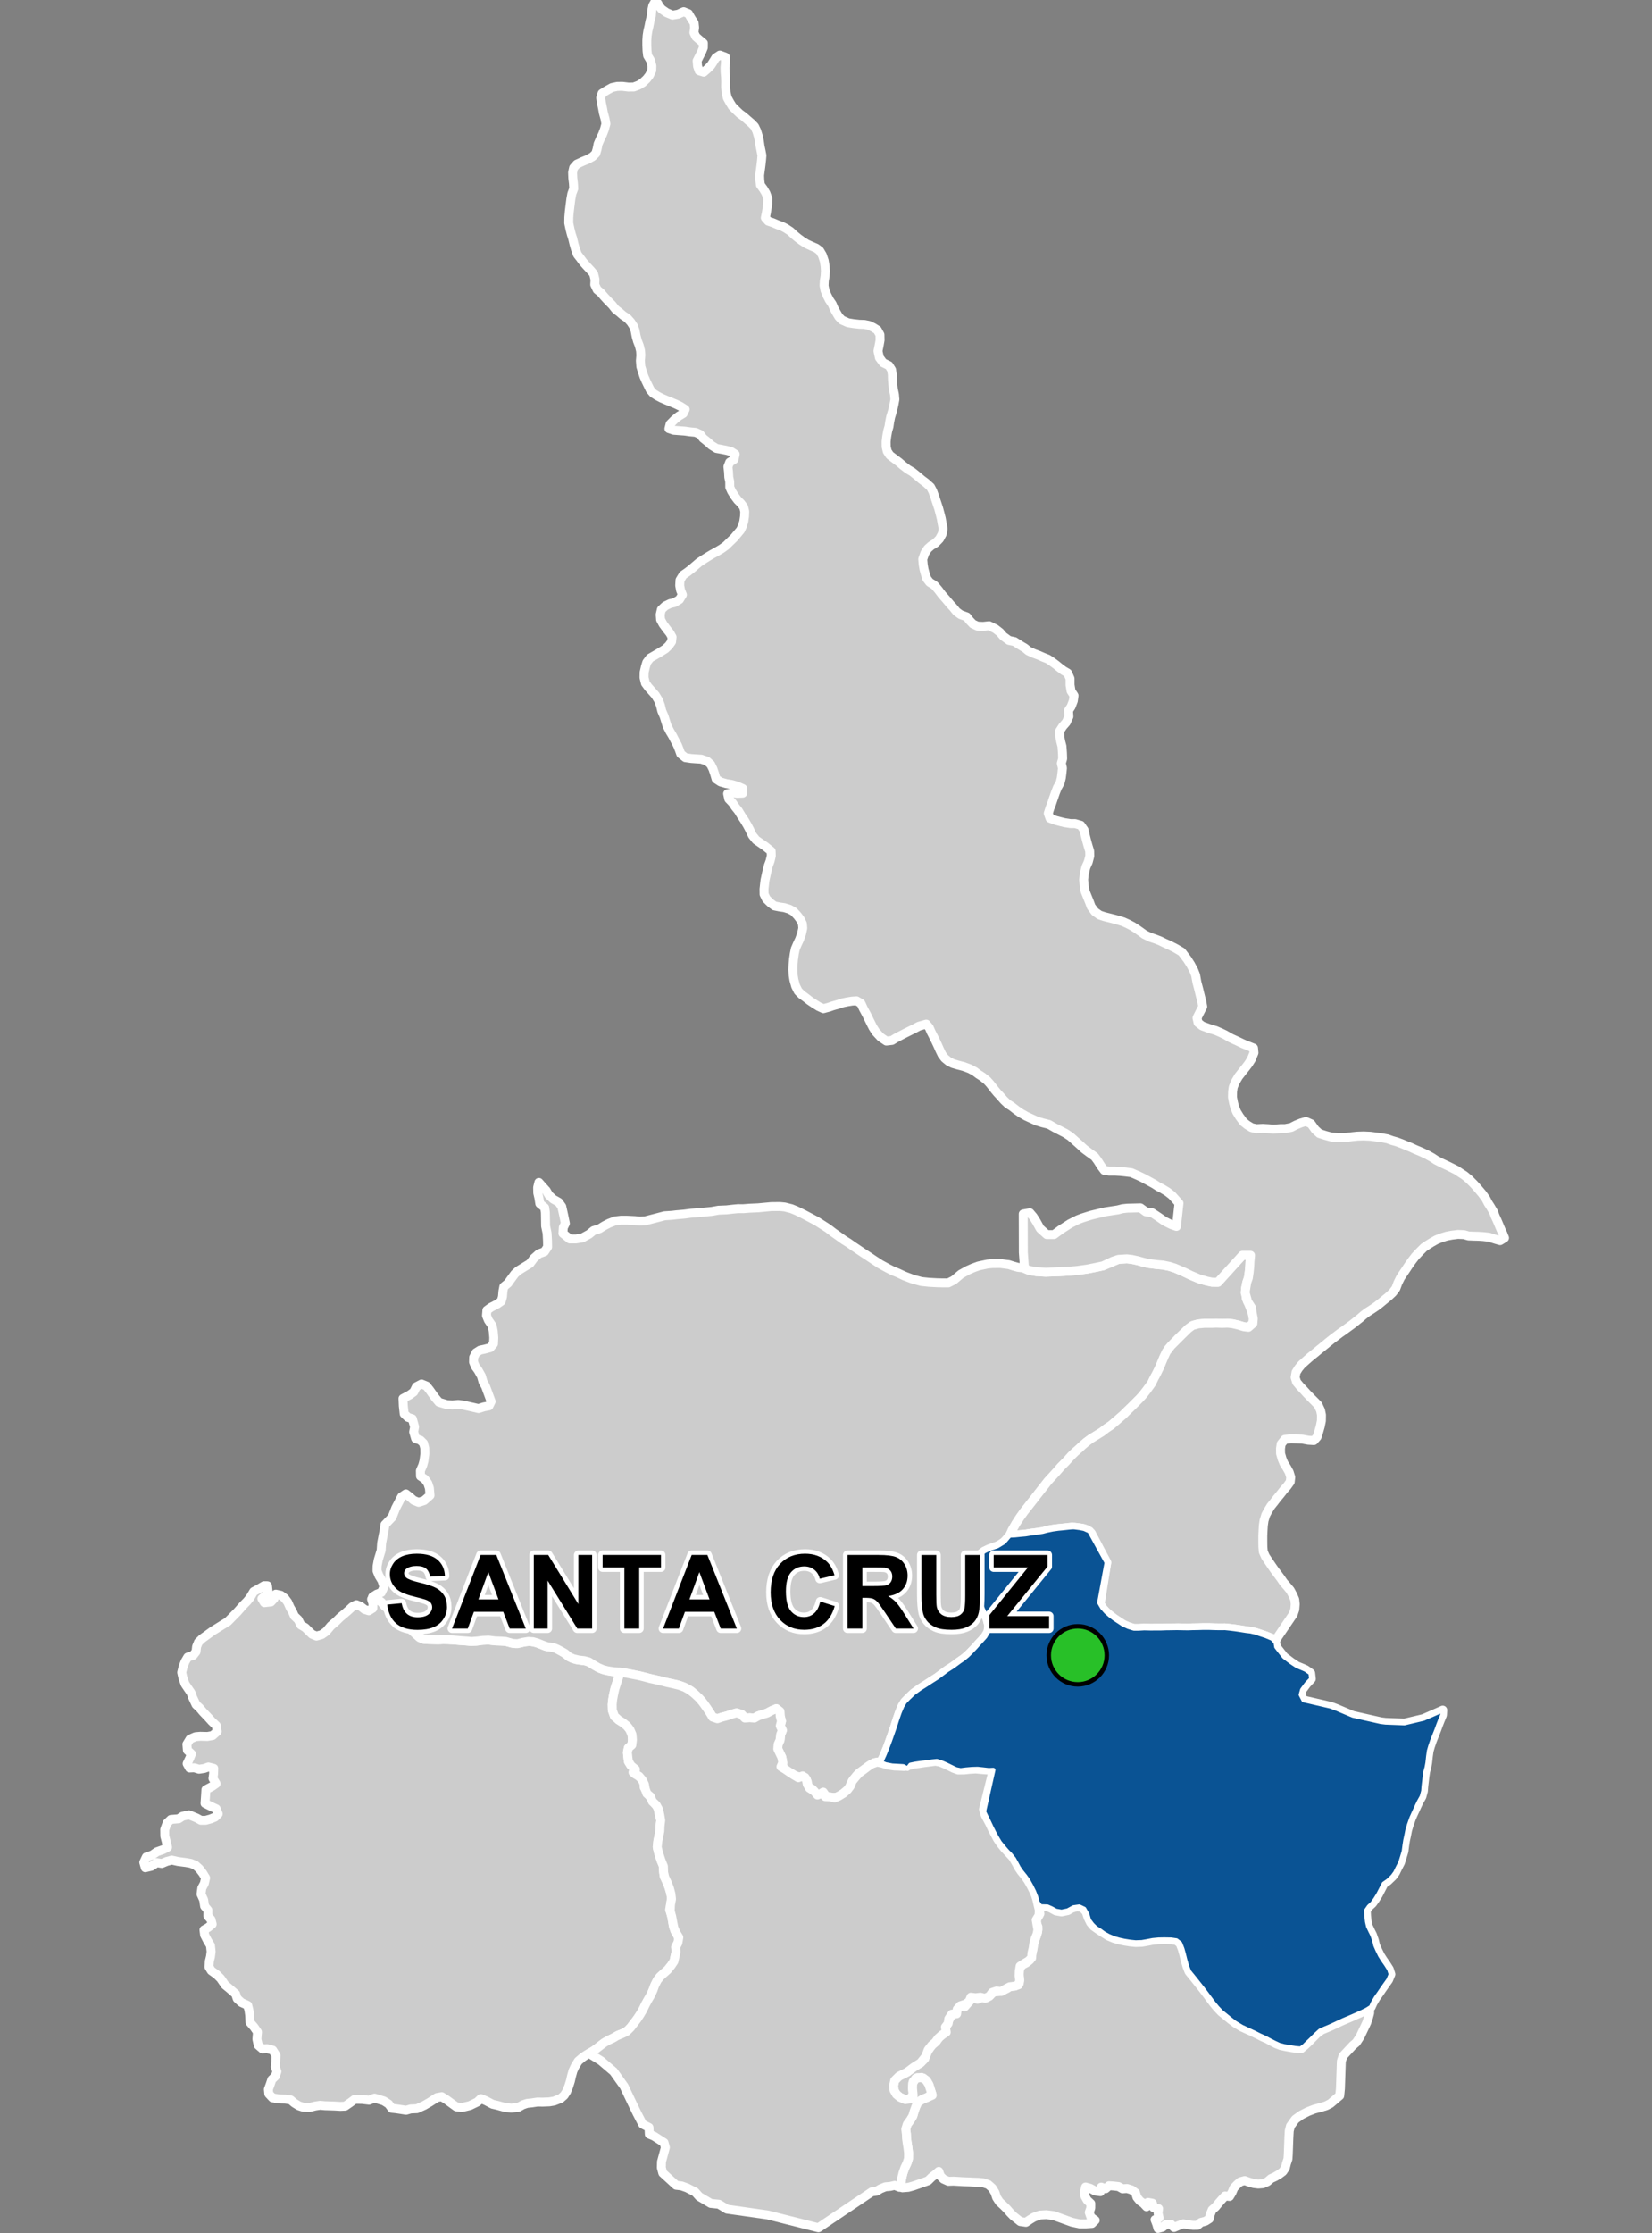 <?xml version="1.0" encoding="UTF-8"?>
<svg width="370pt" height="500pt" version="1.1" viewBox="0 0 370 500" xmlns="http://www.w3.org/2000/svg">
<rect x="0" y="0" width="370" height="500" fill="#808080" stroke="none"/>
<g id="a">
<rect width="370" height="500" fill="none"/>
<path d="m59.688 355.02 0.219 0.023 0.133 1.18-0.48 0.918-0.906 0.773 0.551 0.906 1.473-0.164 0.688-0.734 0.414-1.008 1.109 0.25 0.891 0.66 0.668 0.895 0.539 1.219 0.516 0.871 0.434 1.008 0.844 0.801 0.586 1.195 1.039 0.621 0.711 0.727 0.773 0.73 0.988 0.414 1.184-0.336 0.992-0.699 1.043-1.254 1.16-0.992 0.875-0.867 1.184-0.988 0.805-0.707 0.793-0.742 0.902-0.457 0.973 0.395 0.844 0.664 0.957 0.309 0.906-0.566 0.043-1.066-0.316-0.961 1.191-0.074 1.043 0.738 0.711 0.895 1.062 0.816 0.848 0.641 0.285 1.277 0.461 1.223 1.023 0.523 1.352 0.219 0.965 0.68 0.945 0.875 0.906 0.797 0.984 0.387 1.141 0.062 1.004 0.023 1.004 0.02 1.141-0.055 1.062 0.023 1.43 0.082 1.312 0.117 1.008 0.043 1.156 0.137 1.375-0.016 1.41-0.207 1.387-0.066 1.434 0.18 1.348 0.047 1.074 0.074 1.07 0.262 1.086 0.223 1.191-0.172 0.984-0.23 1.117-0.086 1.316 0.266 1.043 0.367 1.059 0.453 1.273 0.176 1.074 0.277 0.91 0.496 0.898 0.512 0.953 0.684 0.855 0.539 0.969 0.309 1.09 0.164 1.102 0.133 1.012 0.453 0.883 0.566 1.145 0.629 1.273 0.422 1.23 0.25 1.43 0.156 0.285 1.254-0.414 1.238-0.414 1.301-0.277 1.273-0.207 1.133-0.105 1.062 0.031 1.305 0.477 1.344 0.922 0.824 1.027 0.656 0.855 0.688 0.648 0.828 0.48 1.098 0.098 1.168-0.137 1.168-0.793 0.684-0.207 0.996 0.102 0.996 0.133 1.031 0.582 0.93 0.992 0.551-0.551 0.926 1.062 0.691 0.855 0.688 0.547 0.859 0.031 1.102 0.512 0.895 0.512 0.859 0.617 0.789 0.727 1.09 0.723 0.922 0.238 1.355 0.387 1.504-0.148 1.207-0.051 1.211-0.195 1.016-0.246 1.211-0.148 1.355 0.238 1.016 0.289 0.973 0.336 1.016 0.48 1.066 0.047 1.066 0.141 1.355 0.531 1.113 0.48 1.164 0.383 1.258 0.289 1.262-0.246 1.645-0.195 1.066 0.383 1.113 0.238 1.258 0.199 1.215 0.363 1.164 0.703 1.137 0.148 1.199-0.676 1.285 0.09 1.074-0.219 0.98-0.246 1.137-0.652 0.977-0.789 0.961-0.898 0.801-0.75 0.688-0.656 0.828-0.492 0.98-0.359 0.945-0.457 1.086-0.562 1.039-0.742 1.297-0.449 0.949-0.602 1.074-0.641 1-0.793 1.055-0.68 0.895-0.676 0.801-1.156 0.742-0.996 0.348-0.984 0.574-1.223 0.59-1.051 0.59-1.012 0.766-0.828 0.676-0.977 0.621-1.113 0.602-0.848 0.555-1.059 0.902-0.723 1.188-0.457 0.98-0.34 1.23-0.23 1.027-0.387 1.234-0.465 1.148-0.562 0.879-0.781 0.688-1.484 0.578-1.059 0.176-1.488 0.059-1.164-0.02-1.199 0.184-1.117 0.117-0.953 0.32-1.016 0.566-1.586 0.176-1.418-0.156-1.633-0.453-1.125-0.258-1.531-0.805-1.098-0.453-0.812 0.766-1.633 0.789-1.809 0.438-1.238-0.16-1.105-0.797-1.047-0.766-1.109-0.703-1.078 0.188-1.559 1.012-1.305 0.758-1.617 0.727-1.398 0.059-1.039 0.293-0.992-0.152-1.203-0.184-1-0.102-0.723-0.973-1.074-0.684-2.066-0.621-1.242 0.465-1.574-0.184-1.641-0.012-0.98 0.734-1.145 0.789-1.066 0.051-1.305-0.078-2.191-0.07-1.031-0.098-1.105 0.168-1.246 0.312-1.426-0.031-1.02-0.336-1.012-0.625-0.801-0.688-1.191-0.176-1.391-0.035-1.488-0.254-0.828-0.895-0.098-1.008 0.398-1.074 0.371-1.109 0.781-0.746 0.363-1.051-0.371-1.074 0.109-0.996 0.059-1.562-0.734-1.164-1.23-0.332-1.074 0.055-0.93-0.809-0.309-1.375 0.129-1.59-0.777-1.125-0.891-1.027-0.074-1.543-0.156-1.125-0.285-1.141-1.422-0.66-0.934-0.859-0.352-1.051-0.773-0.672-0.777-0.668-0.797-0.652-1.023-1.48-0.867-0.855-1.211-0.875-0.527-0.863 0.086-1.246 0.254-1.035 0.148-1.117-0.152-1.395-0.645-1.055-0.66-1.281-0.145-1.145 0.965-0.566 0.871-0.715-0.266-1.043-0.703-0.781 0.016-1.309-0.742-0.891-0.211-1.41-0.59-1.305 0.18-1.332 0.555-1.027 0.293-1.258-0.648-1.066-0.762-0.988-0.836-0.762-1.074-0.441-1.086-0.191-1.781-0.23-1.398-0.316-1.18 0.324-1.051 0.441-1.133-0.188-1.164 0.797-1.395 0.34-0.34-1.199 0.566-1.207 1.34-0.445 1.023-0.719 1.414-0.496 0.977-0.52-0.344-1.465-0.273-1.023-0.02-1.465 0.535-1.465 0.852-0.812 1.746-0.145 0.867-0.566 1.441-0.32 1.707 0.703 0.953 0.523h1.066l1.109-0.301 0.984-0.406 0.723-0.723-0.445-1.141-1.27-0.586-1.238-0.629 0.133-1.934 0.066-1.133 1.398-0.742 0.883-0.617-0.703-1.164 0.141-1.047 0.039-1.207-1.195-0.309-0.949 0.336-1.152 0.172-1.051-0.32-1.074 0.043-0.543-0.969 0.59-1.246 0.379-0.938-0.906-0.824-0.117-1.348 0.699-1.152 1.215-0.535 1.086-0.094 1.602 0.039 1.16-0.203 1.027-0.914-0.191-1.297-1.023-0.965-0.883-0.977-1.066-1.109-0.816-0.965-0.758-0.691-0.777-1.66-0.34-0.984-0.703-1.023-0.645-0.961-0.477-1.383-0.27-1.195 0.324-1.301 0.445-1.141 0.586-0.996 1.195-0.375 0.656-0.836 0.129-1.137 0.41-0.988 0.828-0.805 2.371-1.719 2.262-1.406 1.082-0.656 0.824-0.828 1.34-1.359 1.273-1.449 0.941-0.961 0.656-0.816 0.805-1.344 1.113-0.594 1.199-0.711z" fill="#ccc" fill-rule="evenodd"/>
<path d="m59.688 355.02 0.219 0.023 0.133 1.18-0.48 0.918-0.906 0.773 0.551 0.906 1.473-0.164 0.688-0.734 0.414-1.008 1.109 0.25 0.891 0.66 0.668 0.895 0.539 1.219 0.516 0.871 0.434 1.008 0.844 0.801 0.586 1.195 1.039 0.621 0.711 0.727 0.773 0.73 0.988 0.414 1.184-0.336 0.992-0.699 1.043-1.254 1.16-0.992 0.875-0.867 1.184-0.988 0.805-0.707 0.793-0.742 0.902-0.457 0.973 0.395 0.844 0.664 0.957 0.309 0.906-0.566 0.043-1.066-0.316-0.961 1.191-0.074 1.043 0.738 0.711 0.895 1.062 0.816 0.848 0.641 0.285 1.277 0.461 1.223 1.023 0.523 1.352 0.219 0.965 0.68 0.945 0.875 0.906 0.797 0.984 0.387 1.141 0.062 1.004 0.023 1.004 0.02 1.141-0.055 1.062 0.023 1.43 0.082 1.312 0.117 1.008 0.043 1.156 0.137 1.375-0.016 1.41-0.207 1.387-0.066 1.434 0.18 1.348 0.047 1.074 0.074 1.07 0.262 1.086 0.223 1.191-0.172 0.984-0.23 1.117-0.086 1.316 0.266 1.043 0.367 1.059 0.453 1.273 0.176 1.074 0.277 0.91 0.496 0.898 0.512 0.953 0.684 0.855 0.539 0.969 0.309 1.09 0.164 1.102 0.133 1.012 0.453 0.883 0.566 1.145 0.629 1.273 0.422 1.23 0.25 1.43 0.156 0.285 1.254-0.414 1.238-0.414 1.301-0.277 1.273-0.207 1.133-0.105 1.062 0.031 1.305 0.477 1.344 0.922 0.824 1.027 0.656 0.855 0.688 0.648 0.828 0.48 1.098 0.098 1.168-0.137 1.168-0.793 0.684-0.207 0.996 0.102 0.996 0.133 1.031 0.582 0.93 0.992 0.551-0.551 0.926 1.062 0.691 0.855 0.688 0.547 0.859 0.031 1.102 0.512 0.895 0.512 0.859 0.617 0.789 0.727 1.09 0.723 0.922 0.238 1.355 0.387 1.504-0.148 1.207-0.051 1.211-0.195 1.016-0.246 1.211-0.148 1.355 0.238 1.016 0.289 0.973 0.336 1.016 0.48 1.066 0.047 1.066 0.141 1.355 0.531 1.113 0.48 1.164 0.383 1.258 0.289 1.262-0.246 1.645-0.195 1.066 0.383 1.113 0.238 1.258 0.199 1.215 0.363 1.164 0.703 1.137 0.148 1.199-0.676 1.285 0.09 1.074-0.219 0.98-0.246 1.137-0.652 0.977-0.789 0.961-0.898 0.801-0.75 0.688-0.656 0.828-0.492 0.98-0.359 0.945-0.457 1.086-0.562 1.039-0.742 1.297-0.449 0.949-0.602 1.074-0.641 1-0.793 1.055-0.68 0.895-0.676 0.801-1.156 0.742-0.996 0.348-0.984 0.574-1.223 0.59-1.051 0.59-1.012 0.766-0.828 0.676-0.977 0.621-1.113 0.602-0.848 0.555-1.059 0.902-0.723 1.188-0.457 0.98-0.34 1.23-0.23 1.027-0.387 1.234-0.465 1.148-0.562 0.879-0.781 0.688-1.484 0.578-1.059 0.176-1.488 0.059-1.164-0.02-1.199 0.184-1.117 0.117-0.953 0.32-1.016 0.566-1.586 0.176-1.418-0.156-1.633-0.453-1.125-0.258-1.531-0.805-1.098-0.453-0.812 0.766-1.633 0.789-1.809 0.438-1.238-0.16-1.105-0.797-1.047-0.766-1.109-0.703-1.078 0.188-1.559 1.012-1.305 0.758-1.617 0.727-1.398 0.059-1.039 0.293-0.992-0.152-1.203-0.184-1-0.102-0.723-0.973-1.074-0.684-2.066-0.621-1.242 0.465-1.574-0.184-1.641-0.012-0.98 0.734-1.145 0.789-1.066 0.051-1.305-0.078-2.191-0.07-1.031-0.098-1.105 0.168-1.246 0.312-1.426-0.031-1.02-0.336-1.012-0.625-0.801-0.688-1.191-0.176-1.391-0.035-1.488-0.254-0.828-0.895-0.098-1.008 0.398-1.074 0.371-1.109 0.781-0.746 0.363-1.051-0.371-1.074 0.109-0.996 0.059-1.562-0.734-1.164-1.23-0.332-1.074 0.055-0.93-0.809-0.309-1.375 0.129-1.59-0.777-1.125-0.891-1.027-0.074-1.543-0.156-1.125-0.285-1.141-1.422-0.66-0.934-0.859-0.352-1.051-0.773-0.672-0.777-0.668-0.797-0.652-1.023-1.48-0.867-0.855-1.211-0.875-0.527-0.863 0.086-1.246 0.254-1.035 0.148-1.117-0.152-1.395-0.645-1.055-0.66-1.281-0.145-1.145 0.965-0.566 0.871-0.715-0.266-1.043-0.703-0.781 0.016-1.309-0.742-0.891-0.211-1.41-0.59-1.305 0.18-1.332 0.555-1.027 0.293-1.258-0.648-1.066-0.762-0.988-0.836-0.762-1.074-0.441-1.086-0.191-1.781-0.23-1.398-0.316-1.18 0.324-1.051 0.441-1.133-0.188-1.164 0.797-1.395 0.34-0.34-1.199 0.566-1.207 1.34-0.445 1.023-0.719 1.414-0.496 0.977-0.52-0.344-1.465-0.273-1.023-0.02-1.465 0.535-1.465 0.852-0.812 1.746-0.145 0.867-0.566 1.441-0.32 1.707 0.703 0.953 0.523h1.066l1.109-0.301 0.984-0.406 0.723-0.723-0.445-1.141-1.27-0.586-1.238-0.629 0.133-1.934 0.066-1.133 1.398-0.742 0.883-0.617-0.703-1.164 0.141-1.047 0.039-1.207-1.195-0.309-0.949 0.336-1.152 0.172-1.051-0.32-1.074 0.043-0.543-0.969 0.59-1.246 0.379-0.938-0.906-0.824-0.117-1.348 0.699-1.152 1.215-0.535 1.086-0.094 1.602 0.039 1.16-0.203 1.027-0.914-0.191-1.297-1.023-0.965-0.883-0.977-1.066-1.109-0.816-0.965-0.758-0.691-0.777-1.66-0.34-0.984-0.703-1.023-0.645-0.961-0.477-1.383-0.27-1.195 0.324-1.301 0.445-1.141 0.586-0.996 1.195-0.375 0.656-0.836 0.129-1.137 0.41-0.988 0.828-0.805 2.371-1.719 2.262-1.406 1.082-0.656 0.824-0.828 1.34-1.359 1.273-1.449 0.941-0.961 0.656-0.816 0.805-1.344 1.113-0.594 1.199-0.711 0.551 0.004" fill="none" stroke="#fff" stroke-linecap="round" stroke-linejoin="round" stroke-miterlimit="10" stroke-width="2"/>
<path d="m122.32 266.53 0.613 1.047 0.965 0.895 1.234 0.699 0.691 0.973 0.422 1.898 0.383 1.859-0.465 0.926-0.082 1.32 1.543 1.242h1.352l1.43-0.227 1.547-0.848 0.992-0.809 1.289-0.391 1.121-0.695 1.047-0.539 1.391-0.539 1.312-0.152 1.312 0.004 1.738 0.082 1.16 0.117 1.234-0.074 2.242-0.578 2.051-0.535 1.699-0.113 1.004-0.117 1.699-0.148 1.469-0.191 1.148-0.086 1.945-0.176 1.617-0.156 1.508-0.27 1.816-0.074 1.352-0.152 1.16-0.113 1.234 0.004 1.469-0.113 1.828-0.078 1.059-0.102 1.867-0.172 1.945-0.02 1.086 0.102 1.512 0.383 1.109 0.457 1.465 0.711 1.211 0.637 1.863 0.988 1.312 0.836 1.234 0.789 1.172 0.902 1.289 0.91 1.133 0.812 0.984 0.609 1.082 0.762 0.832 0.559 1.387 0.941 0.859 0.555 1.562 1.043 1.438 0.938 1.715 0.938 1.008 0.512 1.238 0.508 1.41 0.66 1.906 0.723 1.895 0.512 1.688 0.18 1.844 0.102 1.211 0.027 1.289 0.004 1.211-0.605 0.836-0.707 0.785-0.66 1.488-0.832 1.188-0.531 1.277-0.465 2.019-0.426 1.086-0.102 1.789-0.008 1.871 0.242 0.965 0.305 1.086 0.305 1.148 0.125 1.328 0.547 1.688 0.305 2.055 0.121 1.508-0.059 1.621-0.055 2.121-0.121 1.777-0.152 1.238-0.168 1.09-0.156 1.117-0.223 0.996-0.199 1.379-0.301 1.34-0.543 2.113-0.906 1.871-0.117 1.09 0.121 1.387 0.305 1.086 0.305 1.266 0.305 1.875 0.242 1.445 0.125 1.449 0.305 1.148 0.363 1.688 0.723 1.93 0.914 1.871 0.789 1.691 0.488 1.145 0.242 1.336 0.016 5.484-6.035 1.824 0.004-0.125 1.363-0.062 1.211-0.121 1.211-0.184 1.27-0.363 1.031-0.301 1.332 0.176 2.238 0.605 1.332 0.738 1.887 0.25 1.289-0.086 1.082-0.996 0.871-1.035-0.129-1.242-0.375-1.242-0.289-1.117-0.129-1.246 0.043-1.324-0.043-1.078 0.039-1.574-0.004-1.367 0.125-0.996 0.25-1.242 0.785-0.746 0.746-1.289 1.203-1.203 1.246-1.242 1.328-0.996 1.867-0.457 1.082-0.418 1.039-0.828 1.699-0.5 0.914-0.535 1.121-0.629 0.871-1.328 1.746-0.746 0.828-1.867 1.867-0.828 0.789-0.957 0.953-1.242 1.078-1.48 1.273-1.012 0.676-1.078 0.832-1.203 0.746-1.285 0.785-0.996 0.746-0.871 0.746-0.746 0.707-0.914 0.793-0.871 0.867-1.246 1.367-1.035 1.039-1.121 1.285-0.957 1.039-0.855 0.938-0.887 1.137-0.789 0.996-0.746 0.953-0.707 0.914-0.746 0.91-1.414 1.828-0.953 1.328-0.914 1.41-0.789 1.371-0.562 1.195-0.707 0.98-1.391 1.16-1.703 0.652-1.934 0.812-0.891 0.656-1.316 1.316-0.66 1.625 0.039 1.512 0.422 1.703 0.422 1.551 0.5 1.785 0.688 1.59 0.418 1.129 0.555 1.188 0.48 1.164 0.363 1.43-0.172 1.355-0.637 1.102-0.684 0.766-0.75 0.797-0.727 0.824-0.992 1.039-0.75 0.75-0.918 0.77-0.945 0.652-1.402 1.039-1.328 0.848-0.945 0.699-1.332 0.992-1.402 0.891-0.918 0.605-1.523 0.965-1.379 0.992-1.188 1.133-0.848 0.871-0.578 0.961-0.582 1.379-0.605 1.742-0.488 1.551-0.535 1.523-0.508 1.449-0.316 0.969-0.633 1.574-0.652 1.547-0.656 0.789-1.262 0.113-1.133 0.684-0.887 0.637-0.945 0.68-0.855 0.711-0.727 0.887-0.668 1.059-0.438 1.086-0.758 0.727-1 0.738-1.047 0.535-1.027 0.027-1.234-0.16-0.707-1.02-0.844 0.637-0.926-0.406-0.664-0.891-0.93-0.523-0.215-1.191-0.492-0.918-1.086-0.043-1.145-0.352-0.984-0.598-1-0.395-0.738-0.699-0.035-1.234-0.215-1.164-0.434-0.902-0.477-0.988 0.078-1.016 0.434-0.973 0.121-1.176 0.406-1.004-0.477-1 0.277-1.062-0.301-1.148-0.043-1-0.809-0.641-1.09 0.461-1.016 0.551-0.984 0.289-0.965 0.316-0.867 0.5-1.051-0.082-1.082 0.078-0.66-0.809-1.133-0.285-1.117 0.215-1.09 0.375-1.16 0.301-1 0.348-1.07-0.363-0.535-0.891-0.754-1.133-0.648-0.93-0.738-0.918-1.086-1.047-0.969-0.887-1.078-0.629-0.996-0.457-1.133-0.375-1.391-0.293-1.414-0.316-0.977-0.27-1.355-0.281-1.508-0.375-1.438-0.363-1.25-0.27-1.266-0.258-1.402-0.25-1.113-0.141-1.133-0.074-1.395-0.227-0.969-0.246-1.113-0.484-1.203-0.699-0.855-0.555-1.043-0.277-1.215-0.133-1.176-0.281-0.984-0.422-0.895-0.773-0.883-0.508-0.898-0.469-0.984-0.41-1.203-0.102-1.129-0.41-1.059-0.426-1.043-0.305-1.043-0.062-1.203 0.199-1.191 0.305-1.129-0.062-1.52-0.438-1.074-0.074-1.348-0.047-1.434-0.18-1.387 0.066-1.004 0.133-1.414 0.113-1.137-0.102-1.395-0.102-1.312-0.117-1.43-0.082-1.062-0.023-1.141 0.055-1.004-0.02-1.004-0.023-1.141-0.062-0.984-0.387-0.906-0.797-0.945-0.875-0.965-0.68-1.352-0.219-1.023-0.523-0.441-1.105-0.172-1.008-0.98-1.027-1.062-0.816-0.711-0.895-1.043-0.738-0.965-0.449 0.965-0.613 1.008-0.375 0.578-1.242-0.434-1.383-0.676-1.113-0.441-1.098 0.02-1.062 0.25-1.375 0.652-2.144 0.113-1.648 0.586-3.019 0.156-1.094 1.609-1.684 0.801-2.035 1.301-2.504 0.977-0.664 0.945 0.738 0.801 0.707 1.109 0.453 1.25-0.414 1.301-1.156-0.141-1.605-0.359-1.102-0.672-0.926-0.965-0.664-0.023-1.215 0.539-1.242 0.266-0.98 0.199-1.566-0.023-1.281-0.27-1.066-0.711-0.707-1.07-0.363-0.434-1.5 0.211-1.105-0.504-1.816-1.016-0.336-0.816-0.789-0.195-1.773-0.07-1.648 1.527-0.816 0.887-0.652 0.582-1.172 1.16-0.609 1.086 0.441 0.715 0.883 1.18 1.66 0.922 1.102 1.785 0.535 1.199 0.078 1.336-0.125 1.098 0.145 2.082 0.469 1.348 0.316 1.227-0.387 1.117-0.207 0.492-0.996-1.258-3.394-0.555-0.992-0.367-1.289-0.762-1.352-0.609-0.828-0.395-0.98 0.031-1.043 0.523-1.043 0.922-0.582 1.008-0.211 1.254-0.336 0.738-0.855 0.062-1.379-0.117-1.414-0.242-1.258-0.852-1.23-0.426-1.043 0.094-1.195 0.887-0.641 1.441-0.75 0.887-0.625 0.277-1.012 0.098-1.199 0.195-1.039 0.953-0.793 0.582-0.828 0.922-1.254 0.766-0.707 1.285-0.793 1.348-0.824 0.859-1.164 1.137-1.012 1.254-0.457 0.707-1.07-0.027-1.41-0.09-1.688-0.332-1.566-0.027-1.566-0.027-1.531-0.152-1.043-1.098-0.895-0.211-1.348-0.242-1.043-0.027-1.23 0.277-1.133z" fill="#ccc" fill-rule="evenodd"/>
<path d="m122.32 266.53 0.613 1.047 0.965 0.895 1.234 0.699 0.691 0.973 0.422 1.898 0.383 1.859-0.465 0.926-0.082 1.32 1.543 1.242h1.352l1.43-0.227 1.547-0.848 0.992-0.809 1.289-0.391 1.121-0.695 1.047-0.539 1.391-0.539 1.312-0.152 1.312 0.004 1.738 0.082 1.16 0.117 1.234-0.074 2.242-0.578 2.051-0.535 1.699-0.113 1.004-0.117 1.699-0.148 1.469-0.191 1.148-0.086 1.945-0.176 1.617-0.156 1.508-0.27 1.816-0.074 1.352-0.152 1.16-0.113 1.234 0.004 1.469-0.113 1.828-0.078 1.059-0.102 1.867-0.172 1.945-0.02 1.086 0.102 1.512 0.383 1.109 0.457 1.465 0.711 1.211 0.637 1.863 0.988 1.312 0.836 1.234 0.789 1.172 0.902 1.289 0.91 1.133 0.812 0.984 0.609 1.082 0.762 0.832 0.559 1.387 0.941 0.859 0.555 1.562 1.043 1.438 0.938 1.715 0.938 1.008 0.512 1.238 0.508 1.41 0.66 1.906 0.723 1.895 0.512 1.688 0.18 1.844 0.102 1.211 0.027 1.289 0.004 1.211-0.605 0.836-0.707 0.785-0.66 1.488-0.832 1.188-0.531 1.277-0.465 2.019-0.426 1.086-0.102 1.789-0.008 1.871 0.242 0.965 0.305 1.086 0.305 1.148 0.125 1.328 0.547 1.688 0.305 2.055 0.121 1.508-0.059 1.621-0.055 2.121-0.121 1.777-0.152 1.238-0.168 1.09-0.156 1.117-0.223 0.996-0.199 1.379-0.301 1.34-0.543 2.113-0.906 1.871-0.117 1.09 0.121 1.387 0.305 1.086 0.305 1.266 0.305 1.875 0.242 1.445 0.125 1.449 0.305 1.148 0.363 1.688 0.723 1.93 0.914 1.871 0.789 1.691 0.488 1.145 0.242 1.336 0.016 5.484-6.035 1.824 0.004-0.125 1.363-0.062 1.211-0.121 1.211-0.184 1.27-0.363 1.031-0.301 1.332 0.176 2.238 0.605 1.332 0.738 1.887 0.25 1.289-0.086 1.082-0.996 0.871-1.035-0.129-1.242-0.375-1.242-0.289-1.117-0.129-1.246 0.043-1.324-0.043-1.078 0.039-1.574-0.004-1.367 0.125-0.996 0.25-1.242 0.785-0.746 0.746-1.289 1.203-1.203 1.246-1.242 1.328-0.996 1.867-0.457 1.082-0.418 1.039-0.828 1.699-0.5 0.914-0.535 1.121-0.629 0.871-1.328 1.746-0.746 0.828-1.867 1.867-0.828 0.789-0.957 0.953-1.242 1.078-1.48 1.273-1.012 0.676-1.078 0.832-1.203 0.746-1.285 0.785-0.996 0.746-0.871 0.746-0.746 0.707-0.914 0.793-0.871 0.867-1.246 1.367-1.035 1.039-1.121 1.285-0.957 1.039-0.855 0.938-0.887 1.137-0.789 0.996-0.746 0.953-0.707 0.914-0.746 0.91-1.414 1.828-0.953 1.328-0.914 1.41-0.789 1.371-0.562 1.195-0.707 0.98-1.391 1.16-1.703 0.652-1.934 0.812-0.891 0.656-1.316 1.316-0.66 1.625 0.039 1.512 0.422 1.703 0.422 1.551 0.5 1.785 0.688 1.59 0.418 1.129 0.555 1.188 0.48 1.164 0.363 1.43-0.172 1.355-0.637 1.102-0.684 0.766-0.75 0.797-0.727 0.824-0.992 1.039-0.75 0.75-0.918 0.77-0.945 0.652-1.402 1.039-1.328 0.848-0.945 0.699-1.332 0.992-1.402 0.891-0.918 0.605-1.523 0.965-1.379 0.992-1.188 1.133-0.848 0.871-0.578 0.961-0.582 1.379-0.605 1.742-0.488 1.551-0.535 1.523-0.508 1.449-0.316 0.969-0.633 1.574-0.652 1.547-0.656 0.789-1.262 0.113-1.133 0.684-0.887 0.637-0.945 0.68-0.855 0.711-0.727 0.887-0.668 1.059-0.438 1.086-0.758 0.727-1 0.738-1.047 0.535-1.027 0.027-1.234-0.16-0.707-1.02-0.844 0.637-0.926-0.406-0.664-0.891-0.93-0.523-0.215-1.191-0.492-0.918-1.086-0.043-1.145-0.352-0.984-0.598-1-0.395-0.738-0.699-0.035-1.234-0.215-1.164-0.434-0.902-0.477-0.988 0.078-1.016 0.434-0.973 0.121-1.176 0.406-1.004-0.477-1 0.277-1.062-0.301-1.148-0.043-1-0.809-0.641-1.09 0.461-1.016 0.551-0.984 0.289-0.965 0.316-0.867 0.5-1.051-0.082-1.082 0.078-0.66-0.809-1.133-0.285-1.117 0.215-1.09 0.375-1.16 0.301-1 0.348-1.07-0.363-0.535-0.891-0.754-1.133-0.648-0.93-0.738-0.918-1.086-1.047-0.969-0.887-1.078-0.629-0.996-0.457-1.133-0.375-1.391-0.293-1.414-0.316-0.977-0.27-1.355-0.281-1.508-0.375-1.438-0.363-1.25-0.27-1.266-0.258-1.402-0.25-1.113-0.141-1.133-0.074-1.395-0.227-0.969-0.246-1.113-0.484-1.203-0.699-0.855-0.555-1.043-0.277-1.215-0.133-1.176-0.281-0.984-0.422-0.895-0.773-0.883-0.508-0.898-0.469-0.984-0.41-1.203-0.102-1.129-0.41-1.059-0.426-1.043-0.305-1.043-0.062-1.203 0.199-1.191 0.305-1.129-0.062-1.52-0.438-1.074-0.074-1.348-0.047-1.434-0.18-1.387 0.066-1.004 0.133-1.414 0.113-1.137-0.102-1.395-0.102-1.312-0.117-1.43-0.082-1.062-0.023-1.141 0.055-1.004-0.02-1.004-0.023-1.141-0.062-0.984-0.387-0.906-0.797-0.945-0.875-0.965-0.68-1.352-0.219-1.023-0.523-0.441-1.105-0.172-1.008-0.98-1.027-1.062-0.816-0.711-0.895-1.043-0.738-0.965-0.449 0.965-0.613 1.008-0.375 0.578-1.242-0.434-1.383-0.676-1.113-0.441-1.098 0.02-1.062 0.25-1.375 0.652-2.144 0.113-1.648 0.586-3.019 0.156-1.094 1.609-1.684 0.801-2.035 1.301-2.504 0.977-0.664 0.945 0.738 0.801 0.707 1.109 0.453 1.25-0.414 1.301-1.156-0.141-1.605-0.359-1.102-0.672-0.926-0.965-0.664-0.023-1.215 0.539-1.242 0.266-0.98 0.199-1.566-0.023-1.281-0.27-1.066-0.711-0.707-1.07-0.363-0.434-1.5 0.211-1.105-0.504-1.816-1.016-0.336-0.816-0.789-0.195-1.773-0.07-1.648 1.527-0.816 0.887-0.652 0.582-1.172 1.16-0.609 1.086 0.441 0.715 0.883 1.18 1.66 0.922 1.102 1.785 0.535 1.199 0.078 1.336-0.125 1.098 0.145 2.082 0.469 1.348 0.316 1.227-0.387 1.117-0.207 0.492-0.996-1.258-3.394-0.555-0.992-0.367-1.289-0.762-1.352-0.609-0.828-0.395-0.98 0.031-1.043 0.523-1.043 0.922-0.582 1.008-0.211 1.254-0.336 0.738-0.855 0.062-1.379-0.117-1.414-0.242-1.258-0.852-1.23-0.426-1.043 0.094-1.195 0.887-0.641 1.441-0.75 0.887-0.625 0.277-1.012 0.098-1.199 0.195-1.039 0.953-0.793 0.582-0.828 0.922-1.254 0.766-0.707 1.285-0.793 1.348-0.824 0.859-1.164 1.137-1.012 1.254-0.457 0.707-1.07-0.027-1.41-0.09-1.688-0.332-1.566-0.027-1.566-0.027-1.531-0.152-1.043-1.098-0.895-0.211-1.348-0.242-1.043-0.027-1.23 0.277-1.133 1.621 1.812" fill="none" stroke="#fff" stroke-linecap="round" stroke-linejoin="round" stroke-miterlimit="10" stroke-width="2"/>
<path d="m147.33 0.773 0.227 0.434 0.582 0.816 1.164 0.812 1.316 0.551 1.262-0.207 1.242-0.562 1.074 0.434 0.652 1.125 0.617 0.949 0.105 1.055-0.145 1.121 0.445 0.93 0.844 0.742 0.824 0.676-0.012 1.012-0.383 0.957-0.512 1.004-0.496 0.992 0.102 1.223 0.344 1 1.027 0.32 0.766-0.664 0.824-0.812 0.566-0.871 0.523-0.855 0.941-0.625 1.254 0.469v1.277l-0.102 1.074 0.027 1.004 0.098 1.133 0.027 1.043-0.016 1.191 0.102 1.18 0.273 1.176 0.562 1.031 0.574 0.93 0.883 0.875 0.777 0.742 0.883 0.641 0.809 0.711 0.867 0.742 0.766 0.785 0.488 1.031 0.348 1.164 0.23 1.09 0.156 1.09 0.215 1.031 0.203 1.062-0.09 1.074-0.117 1.074-0.145 1.074-0.164 1.234 0.043 1.09 0.137 1.059 0.699 0.949 0.535 0.914 0.43 1.176-0.027 1.137-0.148 1.043-0.176 1.09-0.219 1.047 0.664 0.754 1.031 0.352 1.035 0.438 0.973 0.348 0.902 0.469 1.031 0.68 0.871 0.816 0.836 0.691 0.871 0.637 1.004 0.633 1.035 0.484 1.125 0.484 0.809 0.602 0.582 0.98 0.426 1.258 0.203 1.25 0.055 1.074-0.059 1.074-0.176 1.047-0.059 1.102 0.199 1.047 0.434 1.105 0.551 1.074 0.633 0.934 0.434 1.016 0.488 0.875 0.551 0.93 0.691 0.727 1.359 0.613 1.215 0.203 1.359 0.148 1.102 0.031 1.012 0.203 0.984 0.465 0.922 0.582 0.578 1.047 0.027 1.223-0.203 1.133-0.262 1.305 0.316 1.484 0.836 1.133 1.301 0.641 0.594 0.957 0.156 1.066 0.027 1.02 0.086 1.133 0.113 1.043 0.262 1.25 0.094 1.109-0.219 1.18-0.281 1.254-0.449 1.496-0.223 1.121-0.156 1.039-0.281 0.973-0.223 1.234-0.133 1.16 0.016 1.16 0.242 1.012 0.566 0.863 1.012 0.766 1.043 0.777 0.809 0.699 1.156 0.891 1.039 0.621 1.062 0.855 1.059 0.891 0.887 0.66 1.059 0.953 0.5 0.949 0.461 1.277 0.465 1.395 0.402 1.223 0.305 1.141 0.27 1.066 0.191 1.086 0.23 1.219-0.195 1.117-0.609 1.129-0.898 0.93-0.984 0.609-0.754 0.668-0.668 1.016-0.465 1.336 0.113 1.25 0.176 1.016 0.285 1.047 0.348 1.047 0.621 0.809 1.082 0.676 0.867 1.016 0.809 1.078 0.898 1.02 0.926 1.105 0.723 0.785 0.723 0.898 0.922 0.672 1.363 0.496 0.633 0.812 0.754 0.785 1.012 0.469 1.273 0.059 1.332-0.145 1.418 0.699 1.012 0.785 0.75 0.875 1.273 0.93 1.242 0.262 1.273 0.816 1.07 0.641 0.781 0.645 1.246 0.566 1.031 0.383 1.078 0.473 0.984 0.387 0.898 0.586 0.898 0.656 0.828 0.676 0.898 0.676 0.922 0.543 0.535 1.238v1.422l0.223 1.352 0.672 1.039-0.16 1.172-0.496 1.281-0.582 0.879 0.086 1.352-0.582 1.285-0.789 0.902-0.695 1.062 0.043 1.332 0.199 1.035 0.27 1.035 0.109 1.488 0.043 1.309-0.293 1.012 0.246 1.082-0.113 1.129-0.137 1.059-0.27 1.105-0.609 1.082-0.383 0.969-0.539 1.531-0.363 1.082-0.402 1.035-0.363 1.152 0.383 1.082 1.254 0.473 1.035 0.273 0.988 0.25 1.324 0.203h1.008l1.289 0.375 0.746 1.066 0.242 1.113 0.309 1.211 0.363 1.309 0.336 1.09 0.023 1.113-0.34 1.309-0.531 1.184-0.363 1.551-0.137 1.219 0.117 1.395 0.211 1.223 0.5 1.238 0.441 1.086 0.406 1.105 0.867 1.164 1.039 0.734 1.062 0.352 1.484 0.371 1.43 0.367 1.312 0.41 0.984 0.445 1.082 0.562 0.965 0.621 0.828 0.582 0.887 0.641 1.273 0.621 1.062 0.352 1.156 0.445 0.984 0.484 1.234 0.547 1.258 0.641 1.371 0.809 1.266 1.664 0.754 1.184 0.695 1.305 0.406 1.027 0.285 1.59 0.426 1.625 0.363 1.492 0.309 1.203 0.211 1.16-0.676 1.32-0.605 1.211 0.238 1.066 0.918 0.727 1.594 0.582 1.445 0.438 1.109 0.484 0.965 0.461 1.352 0.777 1.328 0.605 1.422 0.68 1.281 0.512 1.012 0.41 0.098 1.066-0.605 1.477-0.629 0.992-0.629 0.824-0.629 0.781-0.965 1.234-0.703 1.188-0.484 1.188-0.145 0.992-0.027 1.258 0.242 1.285 0.289 1.062 0.41 0.969 0.625 1.02 0.891 1.211 0.82 0.656 0.996 0.609 1.035 0.242 1.477-0.07 1.277 0.07 1.137 0.102 1.543-0.121h1.039l1.375-0.266 1.086-0.555 1.113-0.457 1.086-0.316 1.16 0.512 0.934 1.312 0.945 0.867 1.281 0.414 1.422 0.387 1.957 0.125 1.375-0.051 1.305-0.168 1.133-0.117 1.426-0.047 1.496 0.07 1.496 0.195 1.062 0.148 1.281 0.242 1.043 0.375 1.023 0.289 1.09 0.402 1.133 0.469 0.957 0.383 0.957 0.445 1.383 0.582 1.289 0.605 1.156 0.648 0.871 0.578 1.223 0.629 1.336 0.625 1.133 0.559 0.914 0.469 0.867 0.582 0.867 0.559 1.047 0.871 1.09 1.094 0.809 0.906 1.004 1.184 0.844 1.164 0.488 0.938 0.559 0.871 0.668 1.137 0.375 0.984 0.422 0.914 0.445 1.051 0.402 0.961 0.445 0.961 0.375 0.938-0.988 0.617-1.004-0.289-1.449-0.465-1.312-0.156-1.047-0.066-1.176-0.031-1.082-0.043-1.004-0.289-1.371-0.059-1.375 0.172-1.156 0.215-1.18 0.367-1.102 0.441-1.043 0.582-0.93 0.582-0.828 0.559-0.969 0.969-0.965 1.027-0.812 1.062-0.66 0.93-0.676 1.027-0.617 0.91-0.562 0.852-0.578 1.18-0.445 1.203-0.723 0.961-0.941 0.875-0.91 0.738-1.004 0.832-0.832 0.637-0.945 0.641-1.078 0.691-0.812 0.617-0.754 0.66-0.832 0.656-0.867 0.695-1.066 0.777-0.867 0.637-0.871 0.602-0.812 0.617-1.004 0.754-0.891 0.719-1.082 0.887-1.027 0.832-0.812 0.68-0.945 0.754-1.043 0.91-1.027 0.93-0.637 0.773-0.582 0.93-0.195 1.141 0.328 1.047 0.773 0.93 0.773 0.816 0.828 0.91 0.984 1.008 0.746 0.742 0.699 0.723 0.559 1.184 0.211 1.027-0.02 1.316-0.254 1.258-0.348 1.223-0.367 1.141-0.715 0.809-1.258-0.074-1.371-0.254-1.16-0.039-1.312-0.039-1.414 0.133-0.812 1.027-0.152 1.047 0.016 1.102 0.348 1.223 0.406 0.969 0.637 1.008 0.539 0.969 0.348 1.125-0.113 1.035-0.703 0.977-0.754 0.852-0.754 0.969-0.793 0.949-0.621 0.812-0.715 0.891-0.621 1.004-0.523 0.98-0.387 1.266-0.156 1.105-0.059 1.008-0.059 1.258v1.223l0.016 1.258 0.09 1.098 0.469 1.066 0.734 1.102 0.578 0.855 0.734 1.066 0.676 0.891 0.715 0.969 0.637 0.93 0.75 0.855 0.754 0.91 0.543 1.008 0.461 1.047 0.105 1.043-0.09 1.184-0.367 1.078-1.535 2.262-1.121 1.656-0.676 0.996-0.535 0.867-1.289-0.551-1.371-0.523-1.395-0.469-1.176-0.309-1.48-0.238-1.109-0.172-1.395-0.215-1.121-0.137-1.066-0.109-1.348 0.008-1.062-0.02-1.121-0.039-1.355-0.004-1.254 0.039-1.16 0.016-1.027 0.039-1.031-0.016-1.094-0.027-1.18 0.039-1.004-0.02-1.297 0.055h-1.082l-1.586 0.016-1.488-0.039-1.254 0.074h-1.066l-1.215-0.371-1.199-0.543-1.004-0.66-0.945-0.621-1.043-0.797-0.812-0.715-0.711-0.719-0.617-1.086 1.469-9.246-3.461-6.598-1-0.762-1.008-0.309-1.332-0.18-1.102-0.078-1.254 0.141-1.352 0.152-1.199 0.137-1.258 0.191-1.352 0.383-1.41 0.211-1.473 0.191-0.996 0.172-1.109 0.098-1.258 0.133-1.102 0.055 0.434-1.094 0.871-1.543 0.914-1.41 0.953-1.328 0.832-1.039 1.328-1.699 0.707-0.914 0.746-0.953 0.789-0.996 0.887-1.137 0.855-0.938 0.957-1.039 1.121-1.285 1.035-1.039 1.246-1.367 0.871-0.867 0.914-0.793 0.746-0.707 0.871-0.746 0.996-0.746 1.285-0.785 1.203-0.746 1.078-0.832 1.012-0.676 1.48-1.273 1.242-1.078 0.957-0.953 0.828-0.789 1.867-1.867 0.746-0.828 0.789-0.996 1.168-1.621 0.535-1.121 0.5-0.914 0.828-1.699 0.418-1.039 0.457-1.082 0.547-1.184 1.031-1.348 1.242-1.246 1.203-1.203 1.453-1.41 0.891-0.664 1.348-0.371 1.367-0.125 1.574 0.004 1.078-0.039 1.324 0.043 1.246-0.043 1.117 0.129 1.242 0.289 1.242 0.375 1.035 0.129 0.996-0.871 0.086-1.082-0.25-1.289-0.141-1.133-0.883-1.383-0.559-2.035 0.363-2.238 0.363-1.031 0.184-1.27 0.121-1.211 0.062-1.211 0.125-1.363-1.824-0.004-5.484 6.035-1.336-0.016-1.145-0.242-1.691-0.488-1.871-0.789-1.629-0.789-1.988-0.848-1.148-0.363-1.449-0.305-1.445-0.125-1.875-0.242-1.266-0.305-1.086-0.305-1.387-0.305-1.09-0.121-1.871 0.117-1.266 0.422-2.176 1.027-1.391 0.301-0.996 0.199-1.117 0.223-1.09 0.156-1.238 0.168-1.777 0.152-2.113 0.117-1.629 0.059-1.508 0.059-2.055-0.121-1.688-0.305-0.996-0.41-0.262-3.59-0.023-8.617 1.488-0.266 0.754 0.887 0.672 1.062 0.891 1.609 1.473 1.324h1.625l1.445-1.074 2.106-1.363 1.816-0.918 1.023-0.383 1.902-0.598 3.223-0.77 2.773-0.422 1.051-0.266 1.07-0.117 1.172-0.027 1.77-0.043 1.188 0.875 1.434 0.23 1.414 0.934 1.34 0.938 1.527 0.766 1.156 0.41 0.57-5.188-1.578-1.758-0.98-0.77-1.18-0.719-0.906-0.461-0.902-0.586-1.43-0.781-1.086-0.586-1.051-0.5-1.566-0.684-1.461-0.176-1.008-0.098-1.176-0.074-1.328 0.004-1.086-0.172-0.691-0.926-0.828-1.297-0.637-0.855-1.293-0.93-1.039-0.777-1.004-0.93-1.004-0.891-1.062-0.953-1.117-0.738-1.273-0.66-1.062-0.543-1.391-0.797-1.426-0.348-1.312-0.41-1.16-0.527-1.211-0.559-1.301-0.75-0.906-0.637-0.988-0.773-0.922-0.59-0.844-0.801-0.711-0.812-0.805-0.871-0.645-0.781-0.895-1.156-0.688-0.766-1.078-0.871-0.883-0.566-0.859-0.645-1.082-0.578-1.379-0.512-1.211-0.309-1.227-0.363-0.93-0.473-0.855-0.703-0.629-0.828-0.523-1.086-0.434-0.988-0.48-1.016-0.543-1.09-0.473-0.914-0.402-0.93-0.664-0.793-1.641 0.465-0.906 0.484-0.996 0.496-1.207 0.602-0.969 0.5-1.02 0.531-0.938 0.574-1.258 0.145-1.262-0.859-1.109-1.199-0.648-1.02-0.707-1.41-0.652-1.344-0.781-1.449-0.531-1.148-0.984-0.582-1.012 0.066-1.113 0.18-1.039 0.223-1 0.332-1.125 0.32-0.996 0.336-1.145 0.305-1.027-0.465-1.012-0.629-0.957-0.641-0.996-0.773-0.883-0.641-0.781-0.785-0.562-1.133-0.375-1.352-0.172-1.047-0.07-1.293 0.047-1.176 0.09-1.059 0.176-1.25 0.23-1.145 0.469-1.09 0.492-1.047 0.422-1.16 0.293-1.336-0.086-1.004-0.434-0.914-0.68-0.902-0.809-0.871-0.945-0.543-1.172-0.363-1.129-0.164-1.086-0.219-0.898-0.668-0.922-0.902-0.504-1.039-0.016-1.184 0.211-1.91 0.391-1.812 0.391-1.555 0.367-0.996 0.273-1.148-0.039-1.062-1.332-1.074-2.039-1.414-0.836-1.047-0.617-1.305-0.496-0.934-0.633-1.074-0.711-1.062-0.691-1.133-0.688-0.852-0.633-0.934-0.812-0.848-0.258-1.176 1.047-0.191 1.105 0.113 1.223-0.047 0.016-1.031-1.266-0.562-1.219-0.344-1.191-0.195-1.281-0.371-1.012-0.664-0.32-1.109-0.383-1.129-0.5-1.023-0.828-0.738-1.301-0.438-1.09-0.066-1.141-0.082-1.316-0.195-1.043-0.84-0.336-0.949-0.398-0.984-0.543-1.031-0.562-1.082-0.609-1.016-0.605-1.195-0.352-1.109-0.32-1.031-0.527-1.227-0.285-1.191-0.418-1.145-0.734-1.195-0.852-0.969-0.703-0.789-0.672-0.918-0.301-1.266 0.02-1.16 0.273-1.211 0.309-1.012 0.723-0.969 1.191-0.688 1.125-0.66 1.125-0.707 0.785-0.754 0.613-0.855 0.113-1.047-0.496-0.887-0.738-0.934-0.785-1.066-0.559-1.031-0.086-1.113 0.266-1.125 0.887-0.82 1.059-0.516 0.977-0.223 1.121-0.676 0.668-1.078-0.418-1.031-0.188-1.047 0.066-1.207 0.676-1.113 0.945-0.656 0.996-0.773 0.844-0.727 0.824-0.699 1.012-0.668 0.996-0.625 0.914-0.547 1.094-0.594 1.027-0.609 0.98-0.707 0.934-0.914 0.852-0.82 0.676-0.805 0.805-0.969 0.418-0.914 0.293-0.984 0.168-1.148 0.043-1.105-0.238-0.984-0.625-0.824-0.723-0.723-0.688-0.922-0.656-1.047-0.418-0.918-0.012-1.258-0.207-0.984-0.062-1.16-0.129-1.191 0.387-1 0.98-0.625 0.258-1.176-0.895-0.582-1.109-0.289-1.172-0.227-1.008-0.18-1.141-0.711-0.961-0.855-0.914-0.727-0.641-0.855-1.062-0.465-1.152-0.102-1.281-0.18-1.172-0.082-1.285-0.102-1.043-0.355 0.262-1.031 0.98-0.996 0.93-0.758 1.027-0.625 0.438-0.918-1.117-0.703-0.984-0.477-1.105-0.453-1.047-0.426-1.121-0.488-0.895-0.477-0.914-0.582-0.656-0.766-0.504-1.031-0.465-0.969-0.43-1-0.32-0.965-0.383-1.242-0.094-1.312 0.098-1.223-0.062-1-0.285-1.145-0.402-1.031-0.301-1.082-0.238-1.258-0.348-0.973-0.602-0.918-0.766-0.852-0.992-0.66-0.785-0.68-0.891-0.695-0.758-0.965-0.945-0.953-0.852-0.922-0.75-0.887-0.801-0.645-0.547-1.16 0.066-1.113-0.316-1.305-0.734-0.852-0.816-0.871-0.816-0.918-0.625-0.855-0.641-0.82-0.441-1.219-0.324-1.133-0.301-1.258-0.305-0.953-0.266-1.047-0.305-1.438 0.023-1.305 0.109-1.277 0.164-1.348 0.18-1.422 0.219-1.203 0.43-1.152-0.07-1.188-0.141-1.152-0.051-1.258 0.234-1.059 0.723-0.816 1.215-0.566 1.219-0.5 1.074-0.594 0.734-0.719 0.289-1 0.234-1.148 0.449-1.043 0.539-1.113 0.43-1.133 0.324-1.207-0.195-1.098-0.371-1.367-0.195-1.059-0.23-1.098-0.18-1.188 0.301-1 1.008-0.637 1.203-0.672 1.199-0.258 1.129-0.016 1.379 0.164 1.199-0.016 1.102-0.422 0.867-0.531 0.898-0.844 0.629-0.809 0.52-1.078 0.039-1.027-0.285-1.188-0.68-1.133-0.125-1.062-0.051-1.258v-1.047l0.074-1.113 0.164-1.043 0.234-0.988 0.215-1.113 0.324-1.262 0.094-1.203 0.234-1.098 0.535-0.938z" fill="#ccc" fill-rule="evenodd"/>
<path d="m147.33 0.773 0.227 0.434 0.582 0.816 1.164 0.812 1.316 0.551 1.262-0.207 1.242-0.562 1.074 0.434 0.652 1.125 0.617 0.949 0.105 1.055-0.145 1.121 0.445 0.93 0.844 0.742 0.824 0.676-0.012 1.012-0.383 0.957-0.512 1.004-0.496 0.992 0.102 1.223 0.344 1 1.027 0.32 0.766-0.664 0.824-0.812 0.566-0.871 0.523-0.855 0.941-0.625 1.254 0.469v1.277l-0.102 1.074 0.027 1.004 0.098 1.133 0.027 1.043-0.016 1.191 0.102 1.18 0.273 1.176 0.562 1.031 0.574 0.93 0.883 0.875 0.777 0.742 0.883 0.641 0.809 0.711 0.867 0.742 0.766 0.785 0.488 1.031 0.348 1.164 0.23 1.09 0.156 1.09 0.215 1.031 0.203 1.062-0.09 1.074-0.117 1.074-0.145 1.074-0.164 1.234 0.043 1.09 0.137 1.059 0.699 0.949 0.535 0.914 0.43 1.176-0.027 1.137-0.148 1.043-0.176 1.09-0.219 1.047 0.664 0.754 1.031 0.352 1.035 0.438 0.973 0.348 0.902 0.469 1.031 0.68 0.871 0.816 0.836 0.691 0.871 0.637 1.004 0.633 1.035 0.484 1.125 0.484 0.809 0.602 0.582 0.98 0.426 1.258 0.203 1.25 0.055 1.074-0.059 1.074-0.176 1.047-0.059 1.102 0.199 1.047 0.434 1.105 0.551 1.074 0.633 0.934 0.434 1.016 0.488 0.875 0.551 0.93 0.691 0.727 1.359 0.613 1.215 0.203 1.359 0.148 1.102 0.031 1.012 0.203 0.984 0.465 0.922 0.582 0.578 1.047 0.027 1.223-0.203 1.133-0.262 1.305 0.316 1.484 0.836 1.133 1.301 0.641 0.594 0.957 0.156 1.066 0.027 1.02 0.086 1.133 0.113 1.043 0.262 1.25 0.094 1.109-0.219 1.18-0.281 1.254-0.449 1.496-0.223 1.121-0.156 1.039-0.281 0.973-0.223 1.234-0.133 1.16 0.016 1.16 0.242 1.012 0.566 0.863 1.012 0.766 1.043 0.777 0.809 0.699 1.156 0.891 1.039 0.621 1.062 0.855 1.059 0.891 0.887 0.66 1.059 0.953 0.5 0.949 0.461 1.277 0.465 1.395 0.402 1.223 0.305 1.141 0.27 1.066 0.191 1.086 0.23 1.219-0.195 1.117-0.609 1.129-0.898 0.93-0.984 0.609-0.754 0.668-0.668 1.016-0.465 1.336 0.113 1.25 0.176 1.016 0.285 1.047 0.348 1.047 0.621 0.809 1.082 0.676 0.867 1.016 0.809 1.078 0.898 1.02 0.926 1.105 0.723 0.785 0.723 0.898 0.922 0.672 1.363 0.496 0.633 0.812 0.754 0.785 1.012 0.469 1.273 0.059 1.332-0.145 1.418 0.699 1.012 0.785 0.75 0.875 1.273 0.93 1.242 0.262 1.273 0.816 1.07 0.641 0.781 0.645 1.246 0.566 1.031 0.383 1.078 0.473 0.984 0.387 0.898 0.586 0.898 0.656 0.828 0.676 0.898 0.676 0.922 0.543 0.535 1.238v1.422l0.223 1.352 0.672 1.039-0.16 1.172-0.496 1.281-0.582 0.879 0.086 1.352-0.582 1.285-0.789 0.902-0.695 1.062 0.043 1.332 0.199 1.035 0.27 1.035 0.109 1.488 0.043 1.309-0.293 1.012 0.246 1.082-0.113 1.129-0.137 1.059-0.27 1.105-0.609 1.082-0.383 0.969-0.539 1.531-0.363 1.082-0.402 1.035-0.363 1.152 0.383 1.082 1.254 0.473 1.035 0.273 0.988 0.25 1.324 0.203h1.008l1.289 0.375 0.746 1.066 0.242 1.113 0.309 1.211 0.363 1.309 0.336 1.09 0.023 1.113-0.34 1.309-0.531 1.184-0.363 1.551-0.137 1.219 0.117 1.395 0.211 1.223 0.5 1.238 0.441 1.086 0.406 1.105 0.867 1.164 1.039 0.734 1.062 0.352 1.484 0.371 1.43 0.367 1.312 0.41 0.984 0.445 1.082 0.562 0.965 0.621 0.828 0.582 0.887 0.641 1.273 0.621 1.062 0.352 1.156 0.445 0.984 0.484 1.234 0.547 1.258 0.641 1.371 0.809 1.266 1.664 0.754 1.184 0.695 1.305 0.406 1.027 0.285 1.59 0.426 1.625 0.363 1.492 0.309 1.203 0.211 1.16-0.676 1.32-0.605 1.211 0.238 1.066 0.918 0.727 1.594 0.582 1.445 0.438 1.109 0.484 0.965 0.461 1.352 0.777 1.328 0.605 1.422 0.68 1.281 0.512 1.012 0.41 0.098 1.066-0.605 1.477-0.629 0.992-0.629 0.824-0.629 0.781-0.965 1.234-0.703 1.188-0.484 1.188-0.145 0.992-0.027 1.258 0.242 1.285 0.289 1.062 0.41 0.969 0.625 1.02 0.891 1.211 0.82 0.656 0.996 0.609 1.035 0.242 1.477-0.07 1.277 0.07 1.137 0.102 1.543-0.121h1.039l1.375-0.266 1.086-0.555 1.113-0.457 1.086-0.316 1.16 0.512 0.934 1.312 0.945 0.867 1.281 0.414 1.422 0.387 1.957 0.125 1.375-0.051 1.305-0.168 1.133-0.117 1.426-0.047 1.496 0.07 1.496 0.195 1.062 0.148 1.281 0.242 1.043 0.375 1.023 0.289 1.09 0.402 1.133 0.469 0.957 0.383 0.957 0.445 1.383 0.582 1.289 0.605 1.156 0.648 0.871 0.578 1.223 0.629 1.336 0.625 1.133 0.559 0.914 0.469 0.867 0.582 0.867 0.559 1.047 0.871 1.09 1.094 0.809 0.906 1.004 1.184 0.844 1.164 0.488 0.938 0.559 0.871 0.668 1.137 0.375 0.984 0.422 0.914 0.445 1.051 0.402 0.961 0.445 0.961 0.375 0.938-0.988 0.617-1.004-0.289-1.449-0.465-1.312-0.156-1.047-0.066-1.176-0.031-1.082-0.043-1.004-0.289-1.371-0.059-1.375 0.172-1.156 0.215-1.18 0.367-1.102 0.441-1.043 0.582-0.93 0.582-0.828 0.559-0.969 0.969-0.965 1.027-0.812 1.062-0.66 0.93-0.676 1.027-0.617 0.91-0.562 0.852-0.578 1.18-0.445 1.203-0.723 0.961-0.941 0.875-0.91 0.738-1.004 0.832-0.832 0.637-0.945 0.641-1.078 0.691-0.812 0.617-0.754 0.66-0.832 0.656-0.867 0.695-1.066 0.777-0.867 0.637-0.871 0.602-0.812 0.617-1.004 0.754-0.891 0.719-1.082 0.887-1.027 0.832-0.812 0.68-0.945 0.754-1.043 0.91-1.027 0.93-0.637 0.773-0.582 0.93-0.195 1.141 0.328 1.047 0.773 0.93 0.773 0.816 0.828 0.91 0.984 1.008 0.746 0.742 0.699 0.723 0.559 1.184 0.211 1.027-0.02 1.316-0.254 1.258-0.348 1.223-0.367 1.141-0.715 0.809-1.258-0.074-1.371-0.254-1.16-0.039-1.312-0.039-1.414 0.133-0.812 1.027-0.152 1.047 0.016 1.102 0.348 1.223 0.406 0.969 0.637 1.008 0.539 0.969 0.348 1.125-0.113 1.035-0.703 0.977-0.754 0.852-0.754 0.969-0.793 0.949-0.621 0.812-0.715 0.891-0.621 1.004-0.523 0.98-0.387 1.266-0.156 1.105-0.059 1.008-0.059 1.258v1.223l0.016 1.258 0.09 1.098 0.469 1.066 0.734 1.102 0.578 0.855 0.734 1.066 0.676 0.891 0.715 0.969 0.637 0.93 0.75 0.855 0.754 0.91 0.543 1.008 0.461 1.047 0.105 1.043-0.09 1.184-0.367 1.078-1.535 2.262-1.121 1.656-0.676 0.996-0.535 0.867-1.289-0.551-1.371-0.523-1.395-0.469-1.176-0.309-1.48-0.238-1.109-0.172-1.395-0.215-1.121-0.137-1.066-0.109-1.348 0.008-1.062-0.02-1.121-0.039-1.355-0.004-1.254 0.039-1.16 0.016-1.027 0.039-1.031-0.016-1.094-0.027-1.18 0.039-1.004-0.02-1.297 0.055h-1.082l-1.586 0.016-1.488-0.039-1.254 0.074h-1.066l-1.215-0.371-1.199-0.543-1.004-0.66-0.945-0.621-1.043-0.797-0.812-0.715-0.711-0.719-0.617-1.086 1.469-9.246-3.461-6.598-1-0.762-1.008-0.309-1.332-0.18-1.102-0.078-1.254 0.141-1.352 0.152-1.199 0.137-1.258 0.191-1.352 0.383-1.41 0.211-1.473 0.191-0.996 0.172-1.109 0.098-1.258 0.133-1.102 0.055 0.434-1.094 0.871-1.543 0.914-1.41 0.953-1.328 0.832-1.039 1.328-1.699 0.707-0.914 0.746-0.953 0.789-0.996 0.887-1.137 0.855-0.938 0.957-1.039 1.121-1.285 1.035-1.039 1.246-1.367 0.871-0.867 0.914-0.793 0.746-0.707 0.871-0.746 0.996-0.746 1.285-0.785 1.203-0.746 1.078-0.832 1.012-0.676 1.48-1.273 1.242-1.078 0.957-0.953 0.828-0.789 1.867-1.867 0.746-0.828 0.789-0.996 1.168-1.621 0.535-1.121 0.5-0.914 0.828-1.699 0.418-1.039 0.457-1.082 0.547-1.184 1.031-1.348 1.242-1.246 1.203-1.203 1.453-1.41 0.891-0.664 1.348-0.371 1.367-0.125 1.574 0.004 1.078-0.039 1.324 0.043 1.246-0.043 1.117 0.129 1.242 0.289 1.242 0.375 1.035 0.129 0.996-0.871 0.086-1.082-0.25-1.289-0.141-1.133-0.883-1.383-0.559-2.035 0.363-2.238 0.363-1.031 0.184-1.27 0.121-1.211 0.062-1.211 0.125-1.363-1.824-0.004-5.484 6.035-1.336-0.016-1.145-0.242-1.691-0.488-1.871-0.789-1.629-0.789-1.988-0.848-1.148-0.363-1.449-0.305-1.445-0.125-1.875-0.242-1.266-0.305-1.086-0.305-1.387-0.305-1.09-0.121-1.871 0.117-1.266 0.422-2.176 1.027-1.391 0.301-0.996 0.199-1.117 0.223-1.09 0.156-1.238 0.168-1.777 0.152-2.113 0.117-1.629 0.059-1.508 0.059-2.055-0.121-1.688-0.305-0.996-0.41-0.262-3.59-0.023-8.617 1.488-0.266 0.754 0.887 0.672 1.062 0.891 1.609 1.473 1.324h1.625l1.445-1.074 2.106-1.363 1.816-0.918 1.023-0.383 1.902-0.598 3.223-0.77 2.773-0.422 1.051-0.266 1.07-0.117 1.172-0.027 1.77-0.043 1.188 0.875 1.434 0.23 1.414 0.934 1.34 0.938 1.527 0.766 1.156 0.41 0.57-5.188-1.578-1.758-0.98-0.77-1.18-0.719-0.906-0.461-0.902-0.586-1.43-0.781-1.086-0.586-1.051-0.5-1.566-0.684-1.461-0.176-1.008-0.098-1.176-0.074-1.328 0.004-1.086-0.172-0.691-0.926-0.828-1.297-0.637-0.855-1.293-0.93-1.039-0.777-1.004-0.93-1.004-0.891-1.062-0.953-1.117-0.738-1.273-0.66-1.062-0.543-1.391-0.797-1.426-0.348-1.312-0.41-1.16-0.527-1.211-0.559-1.301-0.75-0.906-0.637-0.988-0.773-0.922-0.59-0.844-0.801-0.711-0.812-0.805-0.871-0.645-0.781-0.895-1.156-0.688-0.766-1.078-0.871-0.883-0.566-0.859-0.645-1.082-0.578-1.379-0.512-1.211-0.309-1.227-0.363-0.93-0.473-0.855-0.703-0.629-0.828-0.523-1.086-0.434-0.988-0.48-1.016-0.543-1.09-0.473-0.914-0.402-0.93-0.664-0.793-1.641 0.465-0.906 0.484-0.996 0.496-1.207 0.602-0.969 0.5-1.02 0.531-0.938 0.574-1.258 0.145-1.262-0.859-1.109-1.199-0.648-1.02-0.707-1.41-0.652-1.344-0.781-1.449-0.531-1.148-0.984-0.582-1.012 0.066-1.113 0.18-1.039 0.223-1 0.332-1.125 0.32-0.996 0.336-1.145 0.305-1.027-0.465-1.012-0.629-0.957-0.641-0.996-0.773-0.883-0.641-0.781-0.785-0.562-1.133-0.375-1.352-0.172-1.047-0.07-1.293 0.047-1.176 0.09-1.059 0.176-1.25 0.23-1.145 0.469-1.09 0.492-1.047 0.422-1.16 0.293-1.336-0.086-1.004-0.434-0.914-0.68-0.902-0.809-0.871-0.945-0.543-1.172-0.363-1.129-0.164-1.086-0.219-0.898-0.668-0.922-0.902-0.504-1.039-0.016-1.184 0.211-1.91 0.391-1.812 0.391-1.555 0.367-0.996 0.273-1.148-0.039-1.062-1.332-1.074-2.039-1.414-0.836-1.047-0.617-1.305-0.496-0.934-0.633-1.074-0.711-1.062-0.691-1.133-0.688-0.852-0.633-0.934-0.812-0.848-0.258-1.176 1.047-0.191 1.105 0.113 1.223-0.047 0.016-1.031-1.266-0.562-1.219-0.344-1.191-0.195-1.281-0.371-1.012-0.664-0.32-1.109-0.383-1.129-0.5-1.023-0.828-0.738-1.301-0.438-1.09-0.066-1.141-0.082-1.316-0.195-1.043-0.84-0.336-0.949-0.398-0.984-0.543-1.031-0.562-1.082-0.609-1.016-0.605-1.195-0.352-1.109-0.32-1.031-0.527-1.227-0.285-1.191-0.418-1.145-0.734-1.195-0.852-0.969-0.703-0.789-0.672-0.918-0.301-1.266 0.02-1.16 0.273-1.211 0.309-1.012 0.723-0.969 1.191-0.688 1.125-0.66 1.125-0.707 0.785-0.754 0.613-0.855 0.113-1.047-0.496-0.887-0.738-0.934-0.785-1.066-0.559-1.031-0.086-1.113 0.266-1.125 0.887-0.82 1.059-0.516 0.977-0.223 1.121-0.676 0.668-1.078-0.418-1.031-0.188-1.047 0.066-1.207 0.676-1.113 0.945-0.656 0.996-0.773 0.844-0.727 0.824-0.699 1.012-0.668 0.996-0.625 0.914-0.547 1.094-0.594 1.027-0.609 0.98-0.707 0.934-0.914 0.852-0.82 0.676-0.805 0.805-0.969 0.418-0.914 0.293-0.984 0.168-1.148 0.043-1.105-0.238-0.984-0.625-0.824-0.723-0.723-0.688-0.922-0.656-1.047-0.418-0.918-0.012-1.258-0.207-0.984-0.062-1.16-0.129-1.191 0.387-1 0.98-0.625 0.258-1.176-0.895-0.582-1.109-0.289-1.172-0.227-1.008-0.18-1.141-0.711-0.961-0.855-0.914-0.727-0.641-0.855-1.062-0.465-1.152-0.102-1.281-0.18-1.172-0.082-1.285-0.102-1.043-0.355 0.262-1.031 0.98-0.996 0.93-0.758 1.027-0.625 0.438-0.918-1.117-0.703-0.984-0.477-1.105-0.453-1.047-0.426-1.121-0.488-0.895-0.477-0.914-0.582-0.656-0.766-0.504-1.031-0.465-0.969-0.43-1-0.32-0.965-0.383-1.242-0.094-1.312 0.098-1.223-0.062-1-0.285-1.145-0.402-1.031-0.301-1.082-0.238-1.258-0.348-0.973-0.602-0.918-0.766-0.852-0.992-0.66-0.785-0.68-0.891-0.695-0.758-0.965-0.945-0.953-0.852-0.922-0.75-0.887-0.801-0.645-0.547-1.16 0.066-1.113-0.316-1.305-0.734-0.852-0.816-0.871-0.816-0.918-0.625-0.855-0.641-0.82-0.441-1.219-0.324-1.133-0.301-1.258-0.305-0.953-0.266-1.047-0.305-1.438 0.023-1.305 0.109-1.277 0.164-1.348 0.18-1.422 0.219-1.203 0.43-1.152-0.07-1.188-0.141-1.152-0.051-1.258 0.234-1.059 0.723-0.816 1.215-0.566 1.219-0.5 1.074-0.594 0.734-0.719 0.289-1 0.234-1.148 0.449-1.043 0.539-1.113 0.43-1.133 0.324-1.207-0.195-1.098-0.371-1.367-0.195-1.059-0.23-1.098-0.18-1.188 0.301-1 1.008-0.637 1.203-0.672 1.199-0.258 1.129-0.016 1.379 0.164 1.199-0.016 1.102-0.422 0.867-0.531 0.898-0.844 0.629-0.809 0.52-1.078 0.039-1.027-0.285-1.188-0.68-1.133-0.125-1.062-0.051-1.258v-1.047l0.074-1.113 0.164-1.043 0.234-0.988 0.215-1.113 0.324-1.262 0.094-1.203 0.234-1.098 0.535-0.938 0.578 0.441" fill="none" stroke="#fff" stroke-linecap="round" stroke-linejoin="round" stroke-miterlimit="10" stroke-width="2"/>
<path d="m240.23 341.91h0.332l1.234 0.16 1.004 0.191 1.219 0.547 3.863 7.023-1.656 8.965 0.668 1.137 0.848 0.953 0.812 0.715 1.043 0.797 0.945 0.621 1.004 0.66 1.199 0.543 1.215 0.371h1.066l1.254-0.074 1.488 0.039 1.141-0.016h1.199l1.023-0.039 1.258-0.016 1.199-0.02 1.422 0.027 1.031 0.016 1.027-0.039 1.16-0.016 1.254-0.039 1.355 0.004 1.121 0.039 1.062 0.02 1.348-0.008 1.066 0.109 1.121 0.137 1.062 0.156 1.441 0.23 1.035 0.121 1.102 0.254 1.004 0.348 1.352 0.445 1.391 0.586 0.773 0.836 0.168 1.027 1.73 2.215 1.559 1.18 1.285 0.859 1.039 0.43 0.922 0.402 1.137 0.805 0.141 1.277-1.02 1.082-1 1.344-0.316 1.113 0.625 1.207 6.086 1.41 1.273 0.484 3.66 1.547 6.266 1.414 1.043 0.129 4.234 0.164 4.273-1.016 2.309-1.012 1.996-0.883-0.066 1.098-0.496 1.207-0.391 1-0.379 1.047-0.492 1.234-0.508 1.277-0.422 1.234-0.293 1.02-0.176 1.234-0.16 1.465-0.188 1.004-0.262 0.973-0.148 1.004-0.129 1.086-0.133 1.148-0.086 1.09-0.336 1.246-0.617 1.109-0.449 0.93-0.422 0.93-0.422 0.914-0.406 0.914-0.523 1.48-0.363 1.207-0.246 1.262-0.234 1.062-0.176 1.148-0.164 1.293-0.324 1.082-0.438 1.422-0.652 1.266-0.48 0.988-0.625 0.855-1.059 1.016-0.914 0.637-0.68 1.336-0.559 1.078-0.637 1.023-0.664 0.945-0.801 0.742-0.59 0.855 0.051 1.207 0.145 1.293 0.246 1.059 0.477 1.004 0.465 0.93 0.434 1.25 0.246 1.055 0.449 1.031 0.609 1.25 0.621 0.988 0.68 0.961 0.727 1.148 0.348 1.105-0.512 1.246-0.754 1.059-0.652 0.93-0.684 1.008-0.715 1.004-0.68 1.164-0.418 0.926-0.98 0.617-1.082 0.535-1.004 0.457-1.18 0.52-1 0.422-0.93 0.395-0.957 0.445-1.266 0.598-1.031 0.465-0.973 0.402-1.016 0.449-0.973 0.887-0.988 0.988-0.797 0.754-0.801 0.789-0.82 0.598-1.211-0.098-1.16-0.203-1.348-0.219-1.031-0.266-1.031-0.48-0.926-0.465-1.215-0.648-1.23-0.559-1.207-0.605-1.402-0.656-1.406-0.648-1.473-0.883-1.109-0.848-1.062-0.871-0.965-0.777-0.871-0.918-0.75-0.898-0.965-1.285-0.699-0.945-0.75-0.996-0.82-1.039-0.844-1.066-0.723-0.898-0.809-0.992-0.473-1.238-0.383-1.332-0.336-1.355-0.316-1.137-0.48-1.238-0.82-0.652-1.184-0.172-1.523-0.027-1.281 0.023-1.309 0.121-1.352 0.262-1.113 0.191-1.379 0.047-1.207-0.121-1.355-0.219-1.137-0.246-1.16-0.34-1.23-0.512-1.016-0.559-0.844-0.629-1.016-0.633-0.746-0.727-0.75-0.992-0.383-1.309-0.699-1.234-1.078-0.508-1.293 0.188-1.281 0.699-1.402 0.289-1.258-0.219-0.965-0.535-0.941-0.414-1.574-0.051-0.652-0.941-0.301-1.113-0.496-1.27-0.645-1.301-0.699-1.238-0.656-0.926-0.816-1.012-0.602-0.875-0.531-0.992-0.543-0.965-0.785-0.973-0.746-0.754-0.773-0.898-0.867-1.066-0.723-1.211-0.484-0.895-0.648-1.285-0.598-1.27-0.559-1.129-0.531-1.102 2.094-9.328-1.004 0.051-1.336-0.156-1.156-0.121-1.297 0.039-1.316 0.113-1.199 0.152-1.023-0.215-0.926-0.445-1.199-0.586-0.965-0.426-1.18-0.391-1.121 0.113-1.082 0.176-1.414 0.152-1.293 0.191-1.027 0.211-0.637 0.848-0.969-0.523-1.352-0.078-1.121-0.062-1.508-0.293-1.039-0.473 0.746-1.621 0.609-1.477 0.68-1.816 0.508-1.449 0.535-1.523 0.488-1.551 0.605-1.742 0.582-1.379 0.578-0.961 0.848-0.871 1.188-1.133 1.379-0.992 1.523-0.965 0.918-0.605 1.402-0.891 1.332-0.992 0.945-0.699 1.328-0.848 1.402-1.039 0.945-0.652 0.918-0.77 0.75-0.75 0.992-1.039 0.727-0.824 0.75-0.797 0.684-0.766 0.637-1.102 0.172-1.355-0.363-1.43-0.48-1.164-0.555-1.188-0.418-1.129-0.688-1.59-0.5-1.785-0.23-1.008-0.422-1.277-0.348-1.668 0.297-1.668 1.102-1.426 1.586-1.316 1.008-0.504 1.934-0.652 1.469-0.891 1.273-1.488 1.199-0.055 1.258-0.133 1.082-0.094 1.023-0.176 1.473-0.191 1.305-0.195 1.09-0.281 1.258-0.254 1.238-0.172 1.023-0.094 1.254-0.137z" fill="#ccc" fill-rule="evenodd"/>
<path d="m240.23 341.91h0.332l1.234 0.16 1.004 0.191 1.219 0.547 3.863 7.023-1.656 8.965 0.668 1.137 0.848 0.953 0.812 0.715 1.043 0.797 0.945 0.621 1.004 0.66 1.199 0.543 1.215 0.371h1.066l1.254-0.074 1.488 0.039 1.141-0.016h1.199l1.023-0.039 1.258-0.016 1.199-0.02 1.422 0.027 1.031 0.016 1.027-0.039 1.16-0.016 1.254-0.039 1.355 0.004 1.121 0.039 1.062 0.02 1.348-0.008 1.066 0.109 1.121 0.137 1.062 0.156 1.441 0.23 1.035 0.121 1.102 0.254 1.004 0.348 1.352 0.445 1.391 0.586 0.773 0.836 0.168 1.027 1.73 2.215 1.559 1.18 1.285 0.859 1.039 0.43 0.922 0.402 1.137 0.805 0.141 1.277-1.02 1.082-1 1.344-0.316 1.113 0.625 1.207 6.086 1.41 1.273 0.484 3.66 1.547 6.266 1.414 1.043 0.129 4.234 0.164 4.273-1.016 2.309-1.012 1.996-0.883-0.066 1.098-0.496 1.207-0.391 1-0.379 1.047-0.492 1.234-0.508 1.277-0.422 1.234-0.293 1.02-0.176 1.234-0.16 1.465-0.188 1.004-0.262 0.973-0.148 1.004-0.129 1.086-0.133 1.148-0.086 1.09-0.336 1.246-0.617 1.109-0.449 0.93-0.422 0.93-0.422 0.914-0.406 0.914-0.523 1.48-0.363 1.207-0.246 1.262-0.234 1.062-0.176 1.148-0.164 1.293-0.324 1.082-0.438 1.422-0.652 1.266-0.48 0.988-0.625 0.855-1.059 1.016-0.914 0.637-0.68 1.336-0.559 1.078-0.637 1.023-0.664 0.945-0.801 0.742-0.59 0.855 0.051 1.207 0.145 1.293 0.246 1.059 0.477 1.004 0.465 0.93 0.434 1.25 0.246 1.055 0.449 1.031 0.609 1.25 0.621 0.988 0.68 0.961 0.727 1.148 0.348 1.105-0.512 1.246-0.754 1.059-0.652 0.93-0.684 1.008-0.715 1.004-0.68 1.164-0.418 0.926-0.98 0.617-1.082 0.535-1.004 0.457-1.18 0.52-1 0.422-0.93 0.395-0.957 0.445-1.266 0.598-1.031 0.465-0.973 0.402-1.016 0.449-0.973 0.887-0.988 0.988-0.797 0.754-0.801 0.789-0.82 0.598-1.211-0.098-1.16-0.203-1.348-0.219-1.031-0.266-1.031-0.48-0.926-0.465-1.215-0.648-1.23-0.559-1.207-0.605-1.402-0.656-1.406-0.648-1.473-0.883-1.109-0.848-1.062-0.871-0.965-0.777-0.871-0.918-0.75-0.898-0.965-1.285-0.699-0.945-0.75-0.996-0.82-1.039-0.844-1.066-0.723-0.898-0.809-0.992-0.473-1.238-0.383-1.332-0.336-1.355-0.316-1.137-0.48-1.238-0.82-0.652-1.184-0.172-1.523-0.027-1.281 0.023-1.309 0.121-1.352 0.262-1.113 0.191-1.379 0.047-1.207-0.121-1.355-0.219-1.137-0.246-1.16-0.34-1.23-0.512-1.016-0.559-0.844-0.629-1.016-0.633-0.746-0.727-0.75-0.992-0.383-1.309-0.699-1.234-1.078-0.508-1.293 0.188-1.281 0.699-1.402 0.289-1.258-0.219-0.965-0.535-0.941-0.414-1.574-0.051-0.652-0.941-0.301-1.113-0.496-1.27-0.645-1.301-0.699-1.238-0.656-0.926-0.816-1.012-0.602-0.875-0.531-0.992-0.543-0.965-0.785-0.973-0.746-0.754-0.773-0.898-0.867-1.066-0.723-1.211-0.484-0.895-0.648-1.285-0.598-1.27-0.559-1.129-0.531-1.102 2.094-9.328-1.004 0.051-1.336-0.156-1.156-0.121-1.297 0.039-1.316 0.113-1.199 0.152-1.023-0.215-0.926-0.445-1.199-0.586-0.965-0.426-1.18-0.391-1.121 0.113-1.082 0.176-1.414 0.152-1.293 0.191-1.027 0.211-0.637 0.848-0.969-0.523-1.352-0.078-1.121-0.062-1.508-0.293-1.039-0.473 0.746-1.621 0.609-1.477 0.68-1.816 0.508-1.449 0.535-1.523 0.488-1.551 0.605-1.742 0.582-1.379 0.578-0.961 0.848-0.871 1.188-1.133 1.379-0.992 1.523-0.965 0.918-0.605 1.402-0.891 1.332-0.992 0.945-0.699 1.328-0.848 1.402-1.039 0.945-0.652 0.918-0.77 0.75-0.75 0.992-1.039 0.727-0.824 0.75-0.797 0.684-0.766 0.637-1.102 0.172-1.355-0.363-1.43-0.48-1.164-0.555-1.188-0.418-1.129-0.688-1.59-0.5-1.785-0.23-1.008-0.422-1.277-0.348-1.668 0.297-1.668 1.102-1.426 1.586-1.316 1.008-0.504 1.934-0.652 1.469-0.891 1.273-1.488 1.199-0.055 1.258-0.133 1.082-0.094 1.023-0.176 1.473-0.191 1.305-0.195 1.09-0.281 1.258-0.254 1.238-0.172 1.023-0.094 1.254-0.137 0.906-0.082" fill="none" stroke="#fff" stroke-linecap="round" stroke-linejoin="round" stroke-miterlimit="10" stroke-width="2"/>
<path d="m233.81 426.86 0.777 0.023 0.941 0.414 0.965 0.535 1.258 0.219 1.402-0.289 0.895-0.531 1.16-0.336 1.184 0.148 0.895 1.016 0.41 1.262 0.555 1.137 0.676 0.801 1.012 0.727 0.895 0.586 1.426 0.895 1.23 0.512 1.16 0.34 1.137 0.246 1.355 0.219 1.207 0.121 1.379-0.047 1.113-0.191 1.352-0.262 1.309-0.121 1.281-0.023 1.523 0.027 1.184 0.172 0.82 0.652 0.48 1.238 0.316 1.137 0.336 1.355 0.383 1.332 0.473 1.238 0.809 0.992 0.723 0.898 0.844 1.066 0.82 1.039 0.75 0.996 0.699 0.945 0.965 1.285 0.75 0.898 0.871 0.918 0.965 0.777 1.062 0.871 1.109 0.848 1.402 0.852 1.266 0.582 0.934 0.414 1.281 0.629 1.355 0.68 0.953 0.414 1.031 0.574 0.957 0.496 1.016 0.395 1.176 0.246 1.297 0.23 1.109 0.164 1 0.016 0.844-0.711 0.887-0.84 0.828-0.844 0.93-0.926 1.059-0.801 1.176-0.492 1.176-0.508 0.961-0.449 0.926-0.441 1.062-0.469 1.242-0.523 1.008-0.457 1.168-0.508 1.09-0.516 0.902-0.508 0.078 1.004-0.293 1.09-0.375 1.113-0.473 1.016-0.484 1.016-0.535 1.125-0.848 1.289-0.785 0.668-2.176 2.34-0.383 1.164-0.074 2.172-0.133 3.973-0.156 1.578-2.074 1.762-0.93 0.488-1.148 0.359-1.555 0.414-1.449 0.559-1.488 0.762-1.312 0.953-1.082 1.512-0.27 1.078-0.078 1.406-0.141 3.844-0.066 1.027-0.34 1.012-0.242 0.984-0.555 0.832-0.844 0.629-0.883 0.52-0.926 0.426-0.836 0.711-0.969 0.434-1.066 0.082-1.016-0.121-1.043-0.312-0.973-0.348-0.977 0.262-0.77 0.668-0.684 0.73-0.398 0.965-0.562 0.93-1.008-0.105-0.727 0.789-0.695 0.793-0.707 0.863-0.773 0.676-0.402 0.988-0.23 0.996-0.863 0.547-1.004 0.262-0.77 0.652-1.031 0.012-1.016-0.145-1.137-0.191-1.137 0.41-0.941 0.406-0.699-0.727-1.047-0.004-0.852 0.684-0.988 0.262-0.293-1.008-0.375-0.961 0.914-0.41-0.234-1.051 0.117-1.004-1.094-0.199-0.277-1.012-0.988-0.195-0.34 0.977-0.68-0.734-0.816-0.578-0.656-0.812-0.316-1-0.852-0.641-1.051-0.324-1 0.074-0.891-0.5-1.121-0.129-1.004-0.066-0.773 0.676-0.98-0.355-0.207 1.027-1.152-0.164-1.113-0.598-1.039-0.289-0.215 1.023 0.074 1.016 0.5 0.906 0.812 0.746-0.008 1.016-0.34 0.969 0.371 1.078 0.969 0.695-0.734 0.715-1.402 0.086h-1.359l-1.723-0.367-4.102-1.484-1.625-0.207-1.441 0.082-1.332 0.477-0.887 0.535-0.914 0.621-1.266-0.18-1.574-1.258-0.711-0.734-0.77-0.879-0.836-0.824-0.781-0.715-0.645-1-0.34-1.051-0.621-1.039-0.887-0.785-1.168-0.391-1-0.102-1.102-0.035-1.105-0.059-1.102-0.035-1.094-0.066-1.238-0.07-1.148 0.039-1.078-0.488-0.711-0.711-0.348-1.02-0.777 0.691-0.805 0.613-0.785 0.773-1.148 0.426-1.082 0.371-1.102 0.383-1.129 0.312-1.312 0.102-0.344-1.051 0.191-1.105 0.262-1.102 0.41-1.176 0.523-1.117 0.309-0.961 0.031-1.234-0.156-1.262-0.16-1-0.141-1-0.043-1.02-0.145-1.074 0.336-1.102 0.715-0.988 0.539-0.883 0.305-1.074 0.395-1.09 0.438-0.945 1.031-0.629 1.016-0.406 1.164-0.504-0.672-2.137-0.48-0.961-0.844-0.758-1.355-0.086-0.91 0.879-0.16 1.516 0.195 1.32-0.758 1.07-1.062 0.137-1.195-0.523-0.801-0.664-0.52-0.898-0.094-1.082 0.246-1.098 0.863-0.914 1.918-0.957 1.469-1.109 1.559-0.984 0.914-0.91 0.414-1.375 0.766-1.062 0.602-0.816 0.852-0.691 0.617-0.883 0.805-0.641 0.5-0.934 0.355-1.125 0.449-0.965 0.445-0.961 0.809-0.598 0.625-0.93 0.73-0.883 0.977 0.234 0.664-0.758 0.68-0.785 0.742-0.777 0.789 0.629 0.996-0.379 1.07 0.008 0.852-0.578 0.723-0.695 1.004-0.078 1.098-0.273 0.922-0.453 0.805-0.652 1.02 0.086 0.875-0.594 0.035-1.07-0.055-1.027 0.051-1.07 0.586-0.887 0.922-0.477 0.809-0.645 0.398-1 0.207-1.004 0.188-1.258 0.316-1.047 0.328-0.988 0.316-1.027 0.078-1.109-0.395-1.004 0.191-1.02 0.645-0.93-0.23-1.055z" fill="#ccc" fill-rule="evenodd"/>
<path d="m233.81 426.86 0.777 0.023 0.941 0.414 0.965 0.535 1.258 0.219 1.402-0.289 0.895-0.531 1.16-0.336 1.184 0.148 0.895 1.016 0.41 1.262 0.555 1.137 0.676 0.801 1.012 0.727 0.895 0.586 1.426 0.895 1.23 0.512 1.16 0.34 1.137 0.246 1.355 0.219 1.207 0.121 1.379-0.047 1.113-0.191 1.352-0.262 1.309-0.121 1.281-0.023 1.523 0.027 1.184 0.172 0.82 0.652 0.48 1.238 0.316 1.137 0.336 1.355 0.383 1.332 0.473 1.238 0.809 0.992 0.723 0.898 0.844 1.066 0.82 1.039 0.75 0.996 0.699 0.945 0.965 1.285 0.75 0.898 0.871 0.918 0.965 0.777 1.062 0.871 1.109 0.848 1.402 0.852 1.266 0.582 0.934 0.414 1.281 0.629 1.355 0.68 0.953 0.414 1.031 0.574 0.957 0.496 1.016 0.395 1.176 0.246 1.297 0.23 1.109 0.164 1 0.016 0.844-0.711 0.887-0.84 0.828-0.844 0.93-0.926 1.059-0.801 1.176-0.492 1.176-0.508 0.961-0.449 0.926-0.441 1.062-0.469 1.242-0.523 1.008-0.457 1.168-0.508 1.09-0.516 0.902-0.508 0.078 1.004-0.293 1.09-0.375 1.113-0.473 1.016-0.484 1.016-0.535 1.125-0.848 1.289-0.785 0.668-2.176 2.34-0.383 1.164-0.074 2.172-0.133 3.973-0.156 1.578-2.074 1.762-0.93 0.488-1.148 0.359-1.555 0.414-1.449 0.559-1.488 0.762-1.312 0.953-1.082 1.512-0.27 1.078-0.078 1.406-0.141 3.844-0.066 1.027-0.34 1.012-0.242 0.984-0.555 0.832-0.844 0.629-0.883 0.52-0.926 0.426-0.836 0.711-0.969 0.434-1.066 0.082-1.016-0.121-1.043-0.312-0.973-0.348-0.977 0.262-0.77 0.668-0.684 0.73-0.398 0.965-0.562 0.93-1.008-0.105-0.727 0.789-0.695 0.793-0.707 0.863-0.773 0.676-0.402 0.988-0.23 0.996-0.863 0.547-1.004 0.262-0.77 0.652-1.031 0.012-1.016-0.145-1.137-0.191-1.137 0.41-0.941 0.406-0.699-0.727-1.047-0.004-0.852 0.684-0.988 0.262-0.293-1.008-0.375-0.961 0.914-0.41-0.234-1.051 0.117-1.004-1.094-0.199-0.277-1.012-0.988-0.195-0.34 0.977-0.68-0.734-0.816-0.578-0.656-0.812-0.316-1-0.852-0.641-1.051-0.324-1 0.074-0.891-0.5-1.121-0.129-1.004-0.066-0.773 0.676-0.98-0.355-0.207 1.027-1.152-0.164-1.113-0.598-1.039-0.289-0.215 1.023 0.074 1.016 0.5 0.906 0.812 0.746-0.008 1.016-0.34 0.969 0.371 1.078 0.969 0.695-0.734 0.715-1.402 0.086h-1.359l-1.723-0.367-4.102-1.484-1.625-0.207-1.441 0.082-1.332 0.477-0.887 0.535-0.914 0.621-1.266-0.18-1.574-1.258-0.711-0.734-0.77-0.879-0.836-0.824-0.781-0.715-0.645-1-0.34-1.051-0.621-1.039-0.887-0.785-1.168-0.391-1-0.102-1.102-0.035-1.105-0.059-1.102-0.035-1.094-0.066-1.238-0.07-1.148 0.039-1.078-0.488-0.711-0.711-0.348-1.02-0.777 0.691-0.805 0.613-0.785 0.773-1.148 0.426-1.082 0.371-1.102 0.383-1.129 0.312-1.312 0.102-0.344-1.051 0.191-1.105 0.262-1.102 0.41-1.176 0.523-1.117 0.309-0.961 0.031-1.234-0.156-1.262-0.16-1-0.141-1-0.043-1.02-0.145-1.074 0.336-1.102 0.715-0.988 0.539-0.883 0.305-1.074 0.395-1.09 0.438-0.945 1.031-0.629 1.016-0.406 1.164-0.504-0.672-2.137-0.48-0.961-0.844-0.758-1.355-0.086-0.91 0.879-0.16 1.516 0.195 1.32-0.758 1.07-1.062 0.137-1.195-0.523-0.801-0.664-0.52-0.898-0.094-1.082 0.246-1.098 0.863-0.914 1.918-0.957 1.469-1.109 1.559-0.984 0.914-0.91 0.414-1.375 0.766-1.062 0.602-0.816 0.852-0.691 0.617-0.883 0.805-0.641 0.5-0.934 0.355-1.125 0.449-0.965 0.445-0.961 0.809-0.598 0.625-0.93 0.73-0.883 0.977 0.234 0.664-0.758 0.68-0.785 0.742-0.777 0.789 0.629 0.996-0.379 1.07 0.008 0.852-0.578 0.723-0.695 1.004-0.078 1.098-0.273 0.922-0.453 0.805-0.652 1.02 0.086 0.875-0.594 0.035-1.07-0.055-1.027 0.051-1.07 0.586-0.887 0.922-0.477 0.809-0.645 0.398-1 0.207-1.004 0.188-1.258 0.316-1.047 0.328-0.988 0.316-1.027 0.078-1.109-0.395-1.004 0.191-1.02 0.645-0.93-0.23-1.055 1.129-0.535" fill="none" stroke="#fff" stroke-linecap="round" stroke-linejoin="round" stroke-miterlimit="10" stroke-width="2"/>
<path d="m139.06 374.4 0.266 0.023 1.301 0.25 1.332 0.258 1.148 0.223 1.008 0.246 1.484 0.398 1.391 0.305 1.367 0.328 1.09 0.27 1.285 0.281 1.449 0.352 1.184 0.434 1.238 0.699 0.961 0.77 1.012 0.934 0.812 0.961 0.922 1.281 0.754 1.133 0.535 0.891 1.07 0.363 1-0.348 1.16-0.301 1.09-0.375 1.059-0.316 1.062 0.371 0.789 0.824 1.082-0.078 1.051 0.082 0.867-0.5 0.965-0.316 0.984-0.289 1.016-0.551 1.09-0.461 0.809 0.641 0.043 1 0.301 1.148-0.277 1.062 0.477 1-0.406 1.004-0.121 1.176-0.434 0.973-0.078 1.016 0.477 0.988 0.434 0.902 0.215 1.164-0.406 0.926 0.965 0.586 0.883 0.613 1.055 0.684 0.984 0.582 0.973-0.402 0.824 0.785 0.203 1.074 0.504 0.875 1.031 0.652 0.75 0.891 1.059-0.449 0.668 0.812 1.086 0.047 1.016 0.25 0.957-0.406 1.074-0.664 0.871-0.77 0.613-0.812 0.449-1.133 0.801-0.973 0.727-0.824 0.988-0.711 1-0.754 0.855-0.562 1.191-0.422 1.152 0.25 1.273 0.41 1.434 0.215 1.102 0.043 1.141 0.059 1.043-0.23 1.027-0.277 1.16-0.145 1.234-0.191 1.219-0.152 1.27-0.168 1.07 0.191 0.93 0.391 1.176 0.543 0.93 0.465 1.012 0.371 1.324-0.016 1.277-0.137 1.355-0.074 1.023 0.098 1.258 0.102 1.602 0.027-2.18 8.789 0.383 1.293 0.5 0.93 0.504 0.945 0.637 1.375 0.641 1.191 0.484 0.922 0.723 1.066 0.797 0.992 0.988 1.066 0.918 0.988 0.77 1.316 0.531 0.992 0.602 0.875 0.816 1.012 0.656 0.926 0.699 1.238 0.457 0.895 0.531 1.188 0.32 1.035 0.301 1.332 0.25 1.02-0.074 1.148-0.629 1.039 0.18 1.043 0.203 1.125-0.195 1.008-0.426 1.047-0.301 1.062-0.145 1.047-0.273 1.133-0.066 1.039-0.754 0.711-0.988 0.586-0.844 0.547-0.184 1.105-0.043 1.062 0.145 1.004-0.273 0.996-0.949 0.32-1.02 0.125-0.977 0.516-0.922 0.543-1.051-0.113-0.977 0.324-0.59 0.832-1.004 0.484-1.023-0.258-1.129 0.129-1.016-0.133-0.391 0.965-0.871 0.602-1.117 0.363-0.695 0.785-0.125 1.012-1.059 0.074-0.707 1.059-0.129 1.027-0.625 0.816 0.191 1.141-0.945 0.605-0.836 0.746-0.648 0.895-0.812 0.691-0.812 1.035-0.535 1.445-1.145 1.441-1.559 0.984-1.469 1.109-1.809 0.898-0.973 0.973-0.246 1.098 0.086 1.059 0.527 0.922 0.801 0.664 1.195 0.523 1.062-0.137 0.707-0.789-0.145-1.602 0.035-1.109 0.668-1.098 1.312-0.23 1.02 0.605 0.629 0.98 0.703 2.234-1.109 0.668-1.016 0.406-1.031 0.629-0.438 0.945-0.395 1.09-0.305 1.074-0.539 0.883-0.715 0.988-0.336 1.102 0.148 1.059 0.039 1.035 0.141 1 0.16 1 0.156 1.262-0.031 1.234-0.309 0.961-0.523 1.117-0.41 1.176-0.262 1.102-0.191 1.105-0.348 0.949-1.051-0.43-0.992 0.23-1.074 0.09-1.109 0.449-0.871 0.527-1.07 0.152-5 3.363-1.223 0.82-5.734 3.863-11.328-2.867-5.285-0.754-3.856-0.547-1.824-1.105-1.828-0.188-2.57-1.523-0.91-1.023-1.855-0.941-1.215-0.43-1.195-0.141-2.996-2.738-0.316-1.203 0.031-1.328 0.867-3.191-0.301-1.086-2.258-1.449-1.039-0.438-0.074-1.516-1.41-0.723-1.281-2.461-1.008-2.09-0.602-1.254-0.754-1.586-0.512-1.086-2.367-3.316-0.836-0.711-1.984-1.695-2.688-1.66 1.148-0.66 1.273-0.977 1.012-0.766 0.867-0.5 1.078-0.5 0.859-0.516 1.117-0.469 1.082-0.52 0.879-0.875 0.641-0.836 0.758-0.98 0.672-1.008 0.617-1.023 0.68-1.391 0.492-0.906 0.648-1.098 0.527-1.152 0.344-0.98 0.602-1.211 0.656-0.828 0.75-0.688 0.898-0.801 0.789-0.961 0.652-0.977 0.246-1.137 0.219-0.98-0.09-1.074 0.492-0.887 0.219-1.258-0.582-0.953-0.516-1.168-0.254-1.25-0.242-1.305-0.336-1.211 0.055-1.406 0.242-1.305-0.141-1.164-0.336-1.258-0.48-1.215-0.578-1.258-0.238-1.066-0.047-1.355-0.527-1.309-0.336-1.016-0.289-0.973-0.238-1.016 0.148-1.355 0.246-1.211 0.195-1.016 0.051-1.211 0.148-1.207-0.191-1.117-0.238-1.211-0.578-1.066-0.863-0.82-0.441-1.102-0.789-0.656-0.375-1.062-0.168-0.996-0.48-0.965-0.715-0.859-0.926-0.52 0.105-1.027-0.992-0.828-0.582-0.93-0.133-1.031-0.102-0.996 0.207-0.996 0.793-0.684 0.137-1.168-0.098-1.168-0.48-1.098-0.648-0.828-0.855-0.688-1.027-0.656-0.922-0.824-0.477-1.344-0.031-1.305 0.105-1.062 0.207-1.133 0.277-1.273 0.414-1.301 0.414-1.238 0.332-1.227z" fill="#ccc" fill-rule="evenodd"/>
<path d="m139.06 374.4 0.266 0.023 1.301 0.25 1.332 0.258 1.148 0.223 1.008 0.246 1.484 0.398 1.391 0.305 1.367 0.328 1.09 0.27 1.285 0.281 1.449 0.352 1.184 0.434 1.238 0.699 0.961 0.77 1.012 0.934 0.812 0.961 0.922 1.281 0.754 1.133 0.535 0.891 1.07 0.363 1-0.348 1.16-0.301 1.09-0.375 1.059-0.316 1.062 0.371 0.789 0.824 1.082-0.078 1.051 0.082 0.867-0.5 0.965-0.316 0.984-0.289 1.016-0.551 1.09-0.461 0.809 0.641 0.043 1 0.301 1.148-0.277 1.062 0.477 1-0.406 1.004-0.121 1.176-0.434 0.973-0.078 1.016 0.477 0.988 0.434 0.902 0.215 1.164-0.406 0.926 0.965 0.586 0.883 0.613 1.055 0.684 0.984 0.582 0.973-0.402 0.824 0.785 0.203 1.074 0.504 0.875 1.031 0.652 0.75 0.891 1.059-0.449 0.668 0.812 1.086 0.047 1.016 0.25 0.957-0.406 1.074-0.664 0.871-0.77 0.613-0.812 0.449-1.133 0.801-0.973 0.727-0.824 0.988-0.711 1-0.754 0.855-0.562 1.191-0.422 1.152 0.25 1.273 0.41 1.434 0.215 1.102 0.043 1.141 0.059 1.043-0.23 1.027-0.277 1.16-0.145 1.234-0.191 1.219-0.152 1.27-0.168 1.07 0.191 0.93 0.391 1.176 0.543 0.93 0.465 1.012 0.371 1.324-0.016 1.277-0.137 1.355-0.074 1.023 0.098 1.258 0.102 1.602 0.027-2.18 8.789 0.383 1.293 0.5 0.93 0.504 0.945 0.637 1.375 0.641 1.191 0.484 0.922 0.723 1.066 0.797 0.992 0.988 1.066 0.918 0.988 0.77 1.316 0.531 0.992 0.602 0.875 0.816 1.012 0.656 0.926 0.699 1.238 0.457 0.895 0.531 1.188 0.32 1.035 0.301 1.332 0.25 1.02-0.074 1.148-0.629 1.039 0.18 1.043 0.203 1.125-0.195 1.008-0.426 1.047-0.301 1.062-0.145 1.047-0.273 1.133-0.066 1.039-0.754 0.711-0.988 0.586-0.844 0.547-0.184 1.105-0.043 1.062 0.145 1.004-0.273 0.996-0.949 0.32-1.02 0.125-0.977 0.516-0.922 0.543-1.051-0.113-0.977 0.324-0.59 0.832-1.004 0.484-1.023-0.258-1.129 0.129-1.016-0.133-0.391 0.965-0.871 0.602-1.117 0.363-0.695 0.785-0.125 1.012-1.059 0.074-0.707 1.059-0.129 1.027-0.625 0.816 0.191 1.141-0.945 0.605-0.836 0.746-0.648 0.895-0.812 0.691-0.812 1.035-0.535 1.445-1.145 1.441-1.559 0.984-1.469 1.109-1.809 0.898-0.973 0.973-0.246 1.098 0.086 1.059 0.527 0.922 0.801 0.664 1.195 0.523 1.062-0.137 0.707-0.789-0.145-1.602 0.035-1.109 0.668-1.098 1.312-0.23 1.02 0.605 0.629 0.98 0.703 2.234-1.109 0.668-1.016 0.406-1.031 0.629-0.438 0.945-0.395 1.09-0.305 1.074-0.539 0.883-0.715 0.988-0.336 1.102 0.148 1.059 0.039 1.035 0.141 1 0.16 1 0.156 1.262-0.031 1.234-0.309 0.961-0.523 1.117-0.41 1.176-0.262 1.102-0.191 1.105-0.348 0.949-1.051-0.43-0.992 0.23-1.074 0.09-1.109 0.449-0.871 0.527-1.07 0.152-5 3.363-1.223 0.82-5.734 3.863-11.328-2.867-5.285-0.754-3.856-0.547-1.824-1.105-1.828-0.188-2.57-1.523-0.91-1.023-1.855-0.941-1.215-0.43-1.195-0.141-2.996-2.738-0.316-1.203 0.031-1.328 0.867-3.191-0.301-1.086-2.258-1.449-1.039-0.438-0.074-1.516-1.41-0.723-1.281-2.461-1.008-2.09-0.602-1.254-0.754-1.586-0.512-1.086-2.367-3.316-0.836-0.711-1.984-1.695-2.688-1.66 1.148-0.66 1.273-0.977 1.012-0.766 0.867-0.5 1.078-0.5 0.859-0.516 1.117-0.469 1.082-0.52 0.879-0.875 0.641-0.836 0.758-0.98 0.672-1.008 0.617-1.023 0.68-1.391 0.492-0.906 0.648-1.098 0.527-1.152 0.344-0.98 0.602-1.211 0.656-0.828 0.75-0.688 0.898-0.801 0.789-0.961 0.652-0.977 0.246-1.137 0.219-0.98-0.09-1.074 0.492-0.887 0.219-1.258-0.582-0.953-0.516-1.168-0.254-1.25-0.242-1.305-0.336-1.211 0.055-1.406 0.242-1.305-0.141-1.164-0.336-1.258-0.48-1.215-0.578-1.258-0.238-1.066-0.047-1.355-0.527-1.309-0.336-1.016-0.289-0.973-0.238-1.016 0.148-1.355 0.246-1.211 0.195-1.016 0.051-1.211 0.148-1.207-0.191-1.117-0.238-1.211-0.578-1.066-0.863-0.82-0.441-1.102-0.789-0.656-0.375-1.062-0.168-0.996-0.48-0.965-0.715-0.859-0.926-0.52 0.105-1.027-0.992-0.828-0.582-0.93-0.133-1.031-0.102-0.996 0.207-0.996 0.793-0.684 0.137-1.168-0.098-1.168-0.48-1.098-0.648-0.828-0.855-0.688-1.027-0.656-0.922-0.824-0.477-1.344-0.031-1.305 0.105-1.062 0.207-1.133 0.277-1.273 0.414-1.301 0.414-1.238 0.332-1.227 0.195 0.031" fill="none" stroke="#fff" stroke-linecap="round" stroke-linejoin="round" stroke-miterlimit="10" stroke-width="2"/>
<path d="m240.23 341.91h0.332l1.234 0.16 1.004 0.191 1.219 0.547 3.863 7.023-1.656 8.965 0.668 1.137 0.848 0.953 0.812 0.715 1.043 0.797 0.945 0.621 1.004 0.66 1.199 0.543 1.215 0.371h1.066l1.254-0.074 1.488 0.039 1.141-0.016h1.199l1.023-0.039 1.258-0.016 1.199-0.02 1.422 0.027 1.031 0.016 1.027-0.039 1.16-0.016 1.254-0.039 1.355 0.004 1.121 0.039 1.062 0.02 1.348-0.008 1.066 0.109 1.121 0.137 1.062 0.156 1.441 0.23 1.035 0.121 1.102 0.254 1.004 0.348 1.352 0.445 1.391 0.586 0.773 0.836 0.168 1.027 1.73 2.215 1.559 1.18 1.285 0.859 1.039 0.43 0.922 0.402 1.137 0.805 0.141 1.277-1.02 1.082-1 1.344-0.316 1.113 0.625 1.207 6.086 1.41 1.273 0.484 3.66 1.547 6.266 1.414 1.043 0.129 4.234 0.164 4.273-1.016 2.309-1.012 1.996-0.883-0.066 1.098-0.496 1.207-0.391 1-0.379 1.047-0.492 1.234-0.508 1.277-0.422 1.234-0.293 1.02-0.176 1.234-0.16 1.465-0.188 1.004-0.262 0.973-0.148 1.004-0.129 1.086-0.133 1.148-0.086 1.09-0.336 1.246-0.617 1.109-0.449 0.93-0.422 0.93-0.422 0.914-0.406 0.914-0.523 1.48-0.363 1.207-0.246 1.262-0.234 1.062-0.176 1.148-0.164 1.293-0.324 1.082-0.438 1.422-0.652 1.266-0.48 0.988-0.625 0.855-1.059 1.016-0.914 0.637-0.68 1.336-0.559 1.078-0.637 1.023-0.664 0.945-0.801 0.742-0.59 0.855 0.051 1.207 0.145 1.293 0.246 1.059 0.477 1.004 0.465 0.93 0.434 1.25 0.246 1.055 0.449 1.031 0.609 1.25 0.621 0.988 0.68 0.961 0.727 1.148 0.348 1.105-0.512 1.246-0.754 1.059-0.652 0.93-0.684 1.008-0.715 1.004-0.68 1.164-0.418 0.926-0.98 0.617-1.082 0.535-1.004 0.457-1.18 0.52-1 0.422-0.93 0.395-0.957 0.445-1.266 0.598-1.031 0.465-0.973 0.402-1.016 0.449-0.973 0.887-0.988 0.988-0.797 0.754-0.801 0.789-0.82 0.598-1.211-0.098-1.16-0.203-1.348-0.219-1.031-0.266-1.031-0.48-0.926-0.465-1.215-0.648-1.23-0.559-1.207-0.605-1.402-0.656-1.406-0.648-1.473-0.883-1.109-0.848-1.062-0.871-0.965-0.777-0.871-0.918-0.75-0.898-0.965-1.285-0.699-0.945-0.75-0.996-0.82-1.039-0.844-1.066-0.723-0.898-0.809-0.992-0.473-1.238-0.383-1.332-0.336-1.355-0.316-1.137-0.48-1.238-0.82-0.652-1.184-0.172-1.523-0.027-1.281 0.023-1.309 0.121-1.352 0.262-1.113 0.191-1.379 0.047-1.207-0.121-1.355-0.219-1.137-0.246-1.16-0.34-1.23-0.512-1.016-0.559-0.844-0.629-1.016-0.633-0.746-0.727-0.75-0.992-0.383-1.309-0.699-1.234-1.078-0.508-1.293 0.188-1.281 0.699-1.402 0.289-1.258-0.219-0.965-0.535-0.941-0.414-1.574-0.051-0.652-0.941-0.301-1.113-0.496-1.27-0.645-1.301-0.699-1.238-0.656-0.926-0.816-1.012-0.602-0.875-0.531-0.992-0.543-0.965-0.785-0.973-0.746-0.754-0.773-0.898-0.867-1.066-0.723-1.211-0.484-0.895-0.648-1.285-0.598-1.27-0.559-1.129-0.531-1.102 2.094-9.328-1.004 0.051-1.336-0.156-1.156-0.121-1.297 0.039-1.316 0.113-1.199 0.152-1.023-0.215-0.926-0.445-1.199-0.586-0.965-0.426-1.18-0.391-1.121 0.113-1.082 0.176-1.414 0.152-1.293 0.191-1.027 0.211-0.637 0.848-0.969-0.523-1.352-0.078-1.121-0.062-1.508-0.293-1.039-0.473 0.746-1.621 0.609-1.477 0.68-1.816 0.508-1.449 0.535-1.523 0.488-1.551 0.605-1.742 0.582-1.379 0.578-0.961 0.848-0.871 1.188-1.133 1.379-0.992 1.523-0.965 0.918-0.605 1.402-0.891 1.332-0.992 0.945-0.699 1.328-0.848 1.402-1.039 0.945-0.652 0.918-0.77 0.75-0.75 0.992-1.039 0.727-0.824 0.75-0.797 0.684-0.766 0.637-1.102 0.172-1.355-0.363-1.43-0.48-1.164-0.555-1.188-0.418-1.129-0.688-1.59-0.5-1.785-0.23-1.008-0.422-1.277-0.348-1.668 0.297-1.668 1.102-1.426 1.586-1.316 1.008-0.504 1.934-0.652 1.469-0.891 1.273-1.488 1.199-0.055 1.258-0.133 1.082-0.094 1.023-0.176 1.473-0.191 1.305-0.195 1.09-0.281 1.258-0.254 1.238-0.172 1.023-0.094 1.254-0.137z" fill="#0a5394" fill-rule="evenodd"/>
<path d="m240.23 341.91h0.332l1.234 0.16 1.004 0.191 1.219 0.547 3.863 7.023-1.656 8.965 0.668 1.137 0.848 0.953 0.812 0.715 1.043 0.797 0.945 0.621 1.004 0.66 1.199 0.543 1.215 0.371h1.066l1.254-0.074 1.488 0.039 1.141-0.016h1.199l1.023-0.039 1.258-0.016 1.199-0.02 1.422 0.027 1.031 0.016 1.027-0.039 1.16-0.016 1.254-0.039 1.355 0.004 1.121 0.039 1.062 0.02 1.348-0.008 1.066 0.109 1.121 0.137 1.062 0.156 1.441 0.23 1.035 0.121 1.102 0.254 1.004 0.348 1.352 0.445 1.391 0.586 0.773 0.836 0.168 1.027 1.73 2.215 1.559 1.18 1.285 0.859 1.039 0.43 0.922 0.402 1.137 0.805 0.141 1.277-1.02 1.082-1 1.344-0.316 1.113 0.625 1.207 6.086 1.41 1.273 0.484 3.66 1.547 6.266 1.414 1.043 0.129 4.234 0.164 4.273-1.016 2.309-1.012 1.996-0.883-0.066 1.098-0.496 1.207-0.391 1-0.379 1.047-0.492 1.234-0.508 1.277-0.422 1.234-0.293 1.02-0.176 1.234-0.16 1.465-0.188 1.004-0.262 0.973-0.148 1.004-0.129 1.086-0.133 1.148-0.086 1.09-0.336 1.246-0.617 1.109-0.449 0.93-0.422 0.93-0.422 0.914-0.406 0.914-0.523 1.48-0.363 1.207-0.246 1.262-0.234 1.062-0.176 1.148-0.164 1.293-0.324 1.082-0.438 1.422-0.652 1.266-0.48 0.988-0.625 0.855-1.059 1.016-0.914 0.637-0.68 1.336-0.559 1.078-0.637 1.023-0.664 0.945-0.801 0.742-0.59 0.855 0.051 1.207 0.145 1.293 0.246 1.059 0.477 1.004 0.465 0.93 0.434 1.25 0.246 1.055 0.449 1.031 0.609 1.25 0.621 0.988 0.68 0.961 0.727 1.148 0.348 1.105-0.512 1.246-0.754 1.059-0.652 0.93-0.684 1.008-0.715 1.004-0.68 1.164-0.418 0.926-0.98 0.617-1.082 0.535-1.004 0.457-1.18 0.52-1 0.422-0.93 0.395-0.957 0.445-1.266 0.598-1.031 0.465-0.973 0.402-1.016 0.449-0.973 0.887-0.988 0.988-0.797 0.754-0.801 0.789-0.82 0.598-1.211-0.098-1.16-0.203-1.348-0.219-1.031-0.266-1.031-0.48-0.926-0.465-1.215-0.648-1.23-0.559-1.207-0.605-1.402-0.656-1.406-0.648-1.473-0.883-1.109-0.848-1.062-0.871-0.965-0.777-0.871-0.918-0.75-0.898-0.965-1.285-0.699-0.945-0.75-0.996-0.82-1.039-0.844-1.066-0.723-0.898-0.809-0.992-0.473-1.238-0.383-1.332-0.336-1.355-0.316-1.137-0.48-1.238-0.82-0.652-1.184-0.172-1.523-0.027-1.281 0.023-1.309 0.121-1.352 0.262-1.113 0.191-1.379 0.047-1.207-0.121-1.355-0.219-1.137-0.246-1.16-0.34-1.23-0.512-1.016-0.559-0.844-0.629-1.016-0.633-0.746-0.727-0.75-0.992-0.383-1.309-0.699-1.234-1.078-0.508-1.293 0.188-1.281 0.699-1.402 0.289-1.258-0.219-0.965-0.535-0.941-0.414-1.574-0.051-0.652-0.941-0.301-1.113-0.496-1.27-0.645-1.301-0.699-1.238-0.656-0.926-0.816-1.012-0.602-0.875-0.531-0.992-0.543-0.965-0.785-0.973-0.746-0.754-0.773-0.898-0.867-1.066-0.723-1.211-0.484-0.895-0.648-1.285-0.598-1.27-0.559-1.129-0.531-1.102 2.094-9.328-1.004 0.051-1.336-0.156-1.156-0.121-1.297 0.039-1.316 0.113-1.199 0.152-1.023-0.215-0.926-0.445-1.199-0.586-0.965-0.426-1.18-0.391-1.121 0.113-1.082 0.176-1.414 0.152-1.293 0.191-1.027 0.211-0.637 0.848-0.969-0.523-1.352-0.078-1.121-0.062-1.508-0.293-1.039-0.473 0.746-1.621 0.609-1.477 0.68-1.816 0.508-1.449 0.535-1.523 0.488-1.551 0.605-1.742 0.582-1.379 0.578-0.961 0.848-0.871 1.188-1.133 1.379-0.992 1.523-0.965 0.918-0.605 1.402-0.891 1.332-0.992 0.945-0.699 1.328-0.848 1.402-1.039 0.945-0.652 0.918-0.77 0.75-0.75 0.992-1.039 0.727-0.824 0.75-0.797 0.684-0.766 0.637-1.102 0.172-1.355-0.363-1.43-0.48-1.164-0.555-1.188-0.418-1.129-0.688-1.59-0.5-1.785-0.23-1.008-0.422-1.277-0.348-1.668 0.297-1.668 1.102-1.426 1.586-1.316 1.008-0.504 1.934-0.652 1.469-0.891 1.273-1.488 1.199-0.055 1.258-0.133 1.082-0.094 1.023-0.176 1.473-0.191 1.305-0.195 1.09-0.281 1.258-0.254 1.238-0.172 1.023-0.094 1.254-0.137 0.906-0.082" fill="none" stroke="#fff" stroke-linecap="round" stroke-linejoin="round" stroke-miterlimit="10"/>
<path d="m247.89 370.61c0 3.59-2.91 6.5-6.5 6.5s-6.5-2.91-6.5-6.5c0-3.59 2.91-6.5 6.5-6.5s6.5 2.91 6.5 6.5" fill="#28c028" fill-rule="evenodd" stroke="#000" stroke-linecap="round" stroke-linejoin="round" stroke-miterlimit="10"/>
<path d="m86.73 359.25 3.234-0.312c0.195 1.086 0.594 1.883 1.188 2.391 0.594 0.512 1.395 0.766 2.406 0.766 1.07 0 1.879-0.223 2.422-0.672 0.539-0.457 0.812-0.988 0.812-1.594 0-0.395-0.117-0.727-0.344-1-0.23-0.27-0.625-0.504-1.188-0.703-0.398-0.133-1.289-0.375-2.672-0.719-1.781-0.445-3.031-0.992-3.75-1.641-1.012-0.906-1.516-2.008-1.516-3.312 0-0.832 0.238-1.613 0.719-2.344 0.477-0.727 1.16-1.285 2.047-1.672 0.895-0.383 1.977-0.578 3.25-0.578 2.062 0 3.613 0.453 4.656 1.359 1.051 0.906 1.602 2.117 1.656 3.625l-3.328 0.156c-0.148-0.844-0.453-1.453-0.922-1.828-0.461-0.375-1.156-0.562-2.094-0.562-0.969 0-1.73 0.203-2.281 0.609-0.344 0.25-0.516 0.59-0.516 1.016 0 0.387 0.16 0.719 0.484 1 0.426 0.355 1.445 0.727 3.062 1.109 1.613 0.375 2.805 0.766 3.578 1.172 0.781 0.406 1.391 0.965 1.828 1.672 0.438 0.711 0.656 1.586 0.656 2.625 0 0.949-0.266 1.836-0.797 2.656-0.523 0.824-1.262 1.438-2.219 1.844-0.961 0.395-2.152 0.594-3.578 0.594-2.086 0-3.684-0.477-4.797-1.438-1.117-0.969-1.781-2.375-2-4.219zm31.031 5.359h-3.609l-1.438-3.734h-6.578l-1.359 3.734h-3.531l6.406-16.469h3.516zm-6.109-6.516-2.281-6.109-2.219 6.109zm7.906 6.516v-16.469h3.234l6.75 11v-11h3.078v16.469h-3.328l-6.641-10.734v10.734zm20.281 0v-13.672h-4.875v-2.797h13.078v2.797h-4.875v13.672zm25.188 0h-3.609l-1.438-3.734h-6.578l-1.359 3.734h-3.531l6.406-16.469h3.516zm-6.109-6.516-2.281-6.109-2.219 6.109zm24.797 0.469 3.234 1.016c-0.5 1.793-1.328 3.125-2.484 4-1.148 0.875-2.602 1.312-4.359 1.312-2.188 0-3.984-0.742-5.391-2.234-1.406-1.5-2.109-3.547-2.109-6.141 0-2.738 0.703-4.863 2.109-6.375 1.414-1.52 3.281-2.281 5.594-2.281 2.008 0 3.644 0.602 4.906 1.797 0.75 0.699 1.312 1.711 1.688 3.031l-3.297 0.781c-0.199-0.852-0.605-1.523-1.219-2.016-0.617-0.5-1.367-0.75-2.25-0.75-1.219 0-2.211 0.438-2.969 1.312-0.762 0.875-1.141 2.297-1.141 4.266 0 2.074 0.375 3.555 1.125 4.438 0.75 0.887 1.723 1.328 2.922 1.328 0.883 0 1.645-0.281 2.281-0.844 0.633-0.562 1.086-1.441 1.359-2.641zm6.094 6.047v-16.469h7c1.758 0 3.035 0.152 3.828 0.453 0.801 0.293 1.441 0.82 1.922 1.578 0.477 0.75 0.719 1.617 0.719 2.594 0 1.23-0.367 2.25-1.094 3.062-0.73 0.805-1.82 1.309-3.266 1.516 0.719 0.418 1.312 0.883 1.781 1.391 0.469 0.5 1.098 1.387 1.891 2.656l2.016 3.219h-3.969l-2.406-3.578c-0.855-1.281-1.438-2.086-1.75-2.422-0.312-0.332-0.648-0.562-1-0.688-0.355-0.125-0.914-0.188-1.672-0.188h-0.672v6.875zm3.328-9.5h2.453c1.594 0 2.586-0.066 2.984-0.203 0.395-0.133 0.703-0.363 0.922-0.688 0.227-0.332 0.344-0.75 0.344-1.25 0-0.551-0.148-0.992-0.438-1.328-0.293-0.344-0.711-0.562-1.25-0.656-0.273-0.031-1.078-0.047-2.422-0.047h-2.594zm13.25-6.969h3.312v8.922c0 1.418 0.039 2.336 0.125 2.75 0.145 0.68 0.484 1.219 1.016 1.625 0.539 0.406 1.273 0.609 2.203 0.609 0.938 0 1.645-0.191 2.125-0.578 0.477-0.383 0.766-0.859 0.859-1.422 0.102-0.562 0.156-1.492 0.156-2.797v-9.109h3.328v8.656c0 1.969-0.094 3.367-0.281 4.188-0.18 0.812-0.508 1.5-0.984 2.062-0.48 0.562-1.125 1.012-1.938 1.344-0.812 0.332-1.871 0.5-3.172 0.5-1.574 0-2.766-0.184-3.578-0.547-0.812-0.363-1.453-0.832-1.922-1.406-0.469-0.582-0.777-1.191-0.922-1.828-0.219-0.945-0.328-2.344-0.328-4.188zm15.203 16.469v-3l8.641-10.672h-7.672v-2.797h12.062v2.594l-9.031 11.094h9.375v2.781zm0 0" fill="none" stroke="#fff" stroke-linecap="round" stroke-linejoin="round" stroke-miterlimit="10" stroke-width="2"/>
<path d="m86.73 359.25 3.234-0.312c0.195 1.086 0.594 1.883 1.188 2.391 0.594 0.512 1.395 0.766 2.406 0.766 1.07 0 1.879-0.223 2.422-0.672 0.539-0.457 0.812-0.988 0.812-1.594 0-0.395-0.117-0.727-0.344-1-0.23-0.27-0.625-0.504-1.188-0.703-0.398-0.133-1.289-0.375-2.672-0.719-1.781-0.445-3.031-0.992-3.75-1.641-1.012-0.906-1.516-2.008-1.516-3.312 0-0.832 0.238-1.613 0.719-2.344 0.477-0.727 1.16-1.285 2.047-1.672 0.895-0.383 1.977-0.578 3.25-0.578 2.062 0 3.613 0.453 4.656 1.359 1.051 0.906 1.602 2.117 1.656 3.625l-3.328 0.156c-0.148-0.844-0.453-1.453-0.922-1.828-0.461-0.375-1.156-0.562-2.094-0.562-0.969 0-1.73 0.203-2.281 0.609-0.344 0.25-0.516 0.59-0.516 1.016 0 0.387 0.16 0.719 0.484 1 0.426 0.355 1.445 0.727 3.062 1.109 1.613 0.375 2.805 0.766 3.578 1.172 0.781 0.406 1.391 0.965 1.828 1.672 0.438 0.711 0.656 1.586 0.656 2.625 0 0.949-0.266 1.836-0.797 2.656-0.523 0.824-1.262 1.438-2.219 1.844-0.961 0.395-2.152 0.594-3.578 0.594-2.086 0-3.684-0.477-4.797-1.438-1.117-0.969-1.781-2.375-2-4.219zm31.031 5.359h-3.609l-1.438-3.734h-6.578l-1.359 3.734h-3.531l6.406-16.469h3.516zm-6.109-6.516-2.281-6.109-2.219 6.109zm7.906 6.516v-16.469h3.234l6.75 11v-11h3.078v16.469h-3.328l-6.641-10.734v10.734zm20.281 0v-13.672h-4.875v-2.797h13.078v2.797h-4.875v13.672zm25.188 0h-3.609l-1.438-3.734h-6.578l-1.359 3.734h-3.531l6.406-16.469h3.516zm-6.109-6.516-2.281-6.109-2.219 6.109zm24.797 0.469 3.234 1.016c-0.5 1.793-1.328 3.125-2.484 4-1.148 0.875-2.602 1.312-4.359 1.312-2.188 0-3.984-0.742-5.391-2.234-1.406-1.5-2.109-3.547-2.109-6.141 0-2.738 0.703-4.863 2.109-6.375 1.414-1.52 3.281-2.281 5.594-2.281 2.008 0 3.644 0.602 4.906 1.797 0.75 0.699 1.312 1.711 1.688 3.031l-3.297 0.781c-0.199-0.852-0.605-1.523-1.219-2.016-0.617-0.5-1.367-0.75-2.25-0.75-1.219 0-2.211 0.438-2.969 1.312-0.762 0.875-1.141 2.297-1.141 4.266 0 2.074 0.375 3.555 1.125 4.438 0.75 0.887 1.723 1.328 2.922 1.328 0.883 0 1.645-0.281 2.281-0.844 0.633-0.562 1.086-1.441 1.359-2.641zm6.094 6.047v-16.469h7c1.758 0 3.035 0.152 3.828 0.453 0.801 0.293 1.441 0.82 1.922 1.578 0.477 0.75 0.719 1.617 0.719 2.594 0 1.23-0.367 2.25-1.094 3.062-0.73 0.805-1.82 1.309-3.266 1.516 0.719 0.418 1.312 0.883 1.781 1.391 0.469 0.5 1.098 1.387 1.891 2.656l2.016 3.219h-3.969l-2.406-3.578c-0.855-1.281-1.438-2.086-1.75-2.422-0.312-0.332-0.648-0.562-1-0.688-0.355-0.125-0.914-0.188-1.672-0.188h-0.672v6.875zm3.328-9.5h2.453c1.594 0 2.586-0.066 2.984-0.203 0.395-0.133 0.703-0.363 0.922-0.688 0.227-0.332 0.344-0.75 0.344-1.25 0-0.551-0.148-0.992-0.438-1.328-0.293-0.344-0.711-0.562-1.25-0.656-0.273-0.031-1.078-0.047-2.422-0.047h-2.594zm13.25-6.969h3.312v8.922c0 1.418 0.039 2.336 0.125 2.75 0.145 0.68 0.484 1.219 1.016 1.625 0.539 0.406 1.273 0.609 2.203 0.609 0.938 0 1.645-0.191 2.125-0.578 0.477-0.383 0.766-0.859 0.859-1.422 0.102-0.562 0.156-1.492 0.156-2.797v-9.109h3.328v8.656c0 1.969-0.094 3.367-0.281 4.188-0.18 0.812-0.508 1.5-0.984 2.062-0.48 0.562-1.125 1.012-1.938 1.344-0.812 0.332-1.871 0.5-3.172 0.5-1.574 0-2.766-0.184-3.578-0.547-0.812-0.363-1.453-0.832-1.922-1.406-0.469-0.582-0.777-1.191-0.922-1.828-0.219-0.945-0.328-2.344-0.328-4.188zm15.203 16.469v-3l8.641-10.672h-7.672v-2.797h12.062v2.594l-9.031 11.094h9.375v2.781z" fill-rule="evenodd"/>
</g>
</svg>
